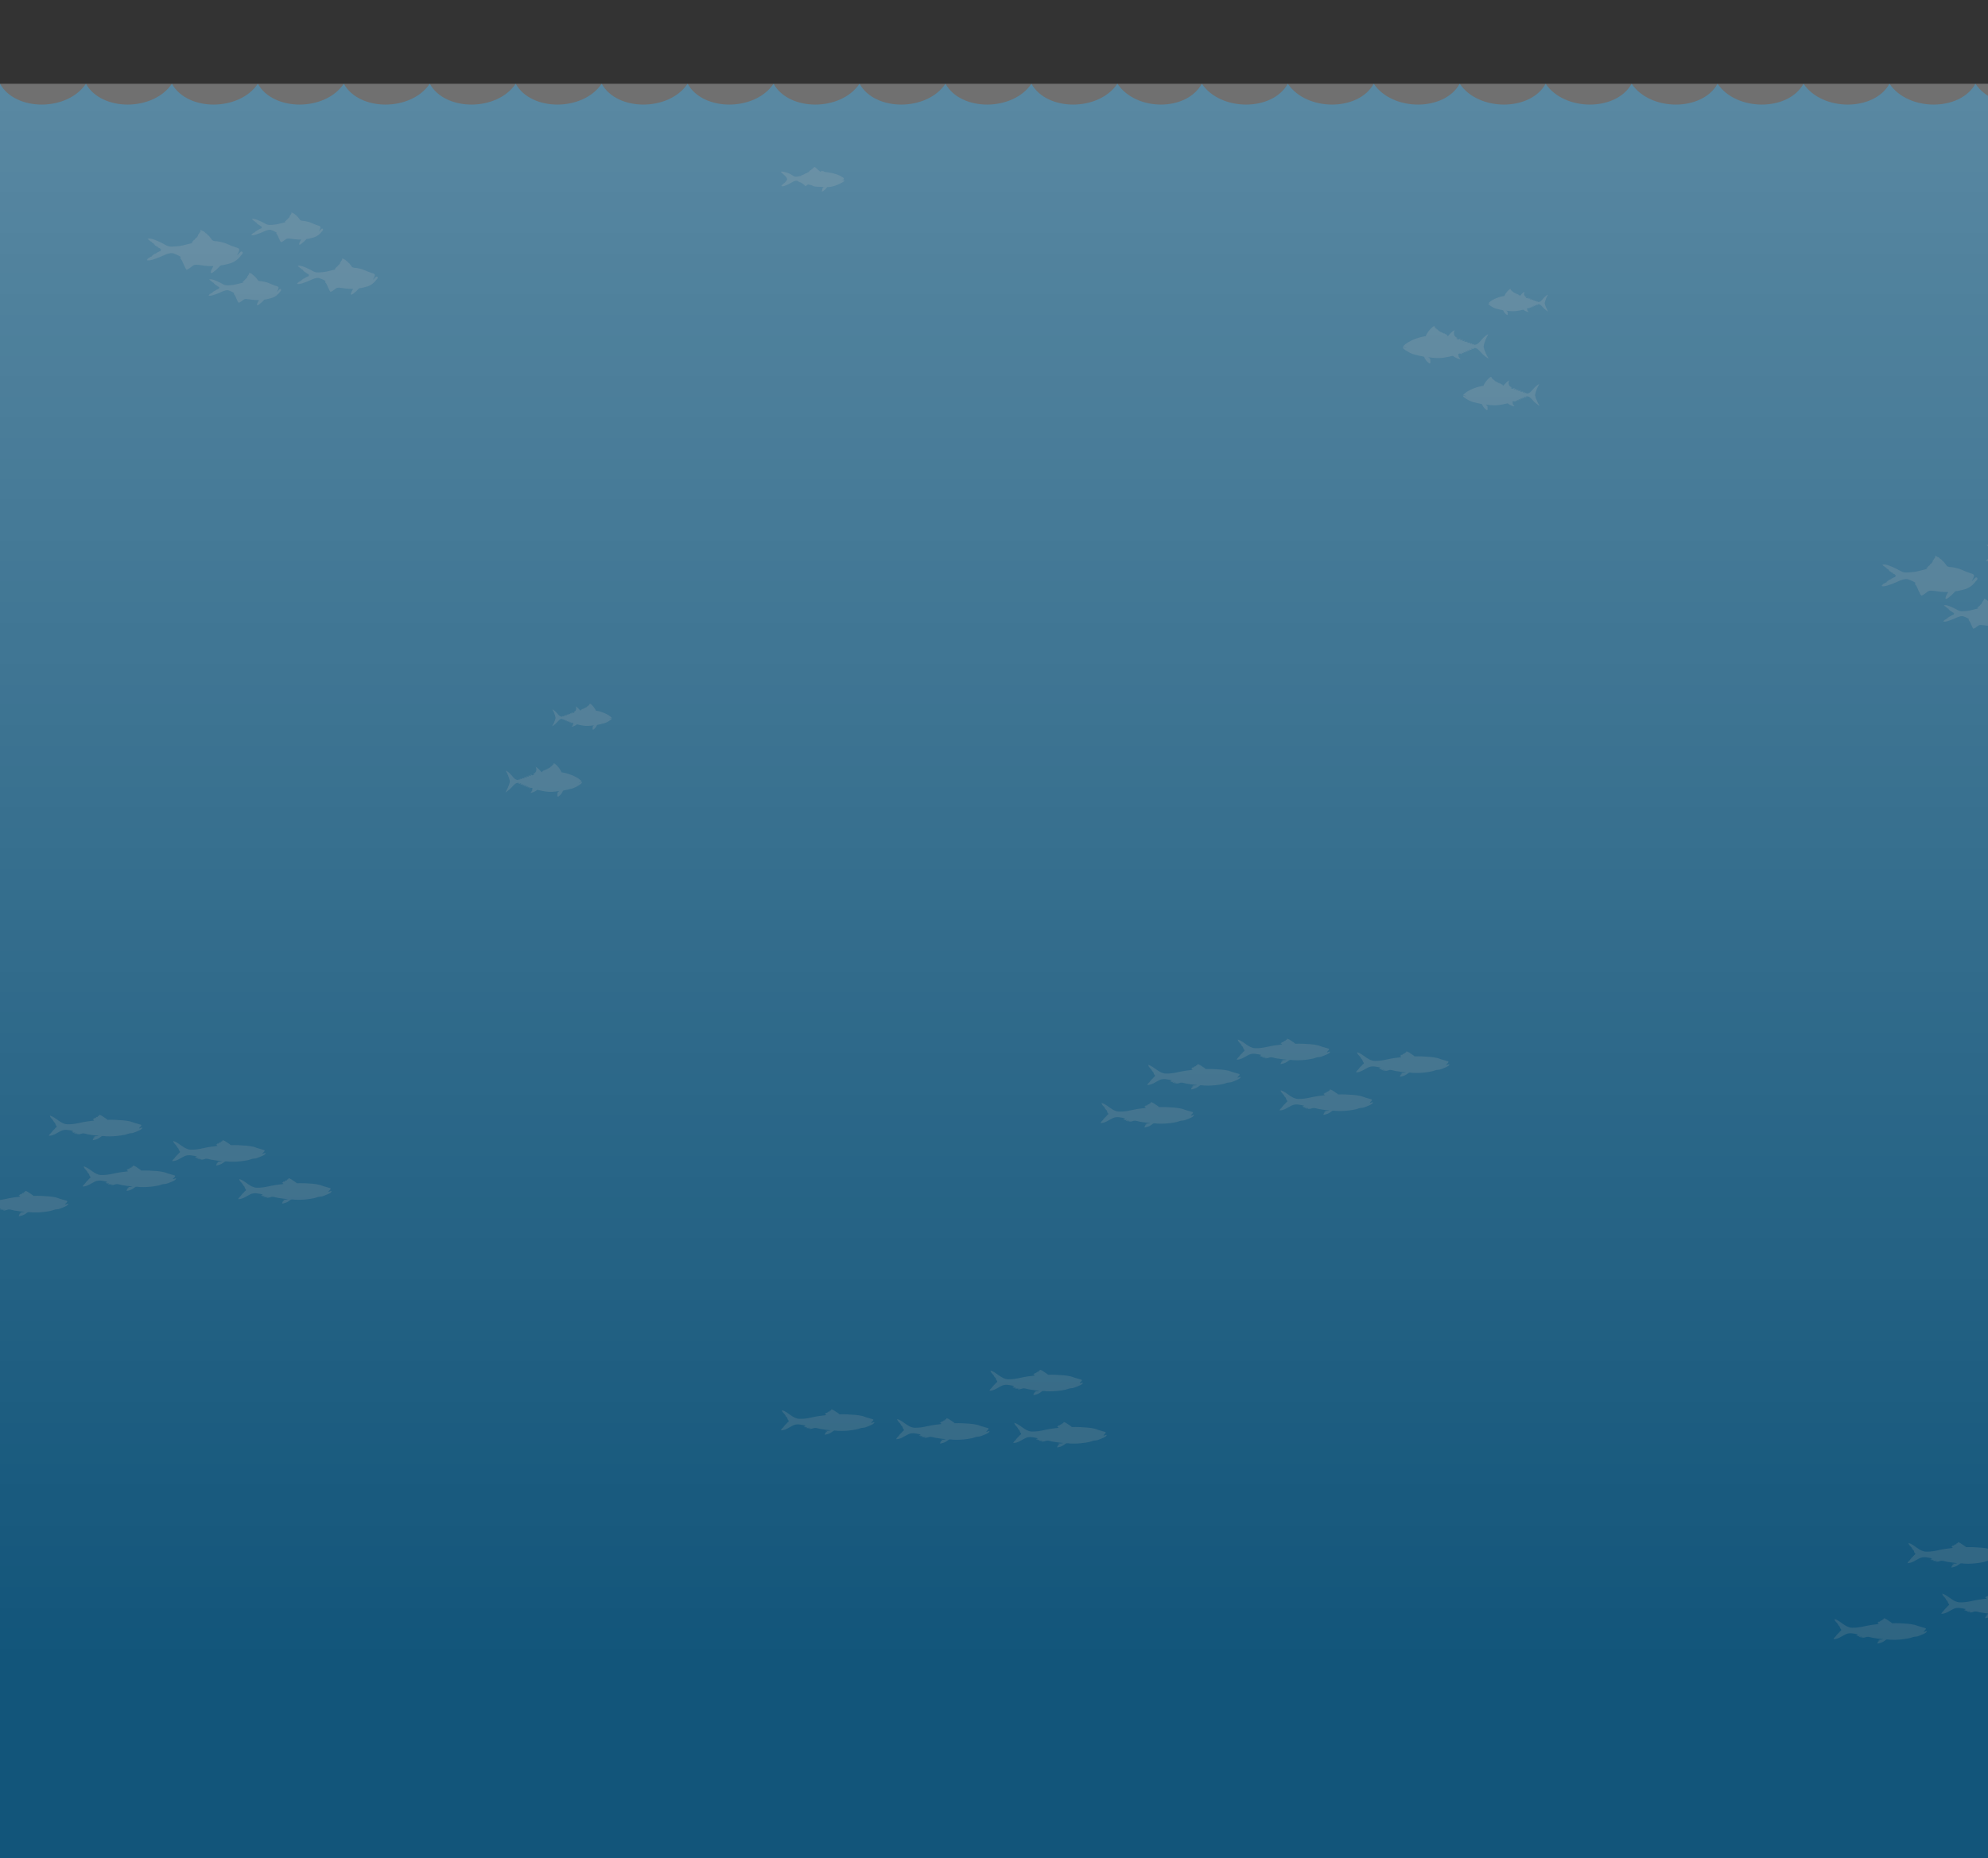 <?xml version="1.0" encoding="utf-8"?>
<!-- Generator: Adobe Illustrator 16.0.0, SVG Export Plug-In . SVG Version: 6.00 Build 0)  -->
<!DOCTYPE svg PUBLIC "-//W3C//DTD SVG 1.1//EN" "http://www.w3.org/Graphics/SVG/1.1/DTD/svg11.dtd">
<svg version="1.1" xmlns="http://www.w3.org/2000/svg" xmlns:xlink="http://www.w3.org/1999/xlink" x="0px" y="0px"
	 width="1309.253px" height="1224px" viewBox="0 0 1309.253 1224" enable-background="new 0 0 1309.253 1224" xml:space="preserve">
<rect x="0" y="0" width="1309.253" height="1224" fill="#333333" stroke="none"/>
<g id="Layer_1">
	<path fill="#12557A" d="M0,1224V55.165c10.144,18.284,44.224,18.284,56.607,0c10.144,18.284,44.223,18.284,56.607,0
		c10.144,18.284,44.225,18.284,56.607,0c10.144,18.284,44.224,18.284,56.607,0c10.144,18.284,44.224,18.284,56.607,0
		c10.144,18.284,44.223,18.284,56.607,0c10.145,18.284,44.225,18.284,56.607,0c10.144,18.284,44.226,18.284,56.608,0
		c10.145,18.284,44.225,18.284,56.608,0c10.144,18.284,44.223,18.284,56.606,0c10.144,18.284,44.226,18.284,56.605,0
		c10.146,18.284,44.227,18.284,56.61,0c10.143,18.284,44.223,18.284,56.606,0V1224H0z"/>
	<path fill="#12557A" d="M1470.792,1224V55.165c-10.144,18.284-44.224,18.284-56.607,0c-10.144,18.284-44.224,18.284-56.606,0
		c-10.145,18.284-44.225,18.284-56.607,0c-10.144,18.284-44.225,18.284-56.607,0c-10.145,18.284-44.224,18.284-56.607,0
		c-10.144,18.284-44.224,18.284-56.606,0c-10.145,18.284-44.225,18.284-56.607,0c-10.145,18.284-44.227,18.284-56.608,0
		c-10.145,18.284-44.225,18.284-56.608,0c-10.144,18.284-44.223,18.284-56.606,0c-10.144,18.284-44.226,18.284-56.605,0
		c-10.146,18.284-44.227,18.284-56.61,0c-10.143,18.284-43.224,18.284-55.607,0l-0.999,3.464V1224H1470.792z"/>
</g>
<g id="Layer_2">
	<path opacity="0.2" fill="#A1A1A1" d="M972.784,229.698c1.483,1.031,2.516,2.451,3.774,3.721c0.172,0.173,3.571,3.102,3.684,2.644
		c0.039-0.157-0.415-0.771-0.466-0.901c-0.11-0.294-0.386-0.668-0.601-0.901c0.073-0.291-0.386-0.821-0.456-1.098
		c-0.061-0.244-0.246-0.284-0.291-0.521c-0.03-0.149-0.061-0.374-0.13-0.524c-0.126-0.267-0.235-0.722-0.485-0.894
		c0.017-0.344-0.229-0.989-0.422-1.238c0.101-0.104,0.101-0.214,0.001-0.335c-0.208-0.328,0.06-0.279-0.083-0.465
		c-0.139-0.178-0.28-0.562-0.291-0.783c-0.013-0.297,0.304-0.616,0.136-0.932c0.023-0.372,0.297-0.536,0.297-0.919
		c0-0.32,0.248-0.644,0.222-0.983c0.109-0.124,0.474-0.947,0.431-1.095c0.176-0.201,0.252-0.625,0.235-0.876
		c0.339-0.216,0.479-0.882,0.658-1.237c0.154-0.305,0.283-0.689,0.497-0.946c0.087-0.104,0.602-0.971,0.566-1.1
		c-0.072-0.266-1.765,0.924-1.915,1.052c-0.89,0.759-1.707,1.61-2.485,2.483c-1.569,1.768-2.684,3.556-5.273,3.269
		c0.252-0.275,0.436-0.323,0.436-0.323c-0.237-0.133-0.505-0.175-0.76-0.07c-0.415,0.171-0.389,0.206-0.887,0.052
		c0.288-0.285,0.629-0.33,0.629-0.33c-0.283-0.164-0.567-0.286-0.873-0.133c-0.504,0.25-0.502,0.247-1.09,0.051
		c0.043-0.101,0.394-0.312,0.662-0.306c-0.292-0.323-0.671-0.379-1.078-0.278c-0.668,0.166-0.85,0.123-1.526-0.126
		c0.054-0.115,0.656-0.322,0.917-0.254c-0.286-0.337-0.77-0.383-1.169-0.3c-0.643,0.133-0.725,0.146-1.39-0.103
		c0.153-0.258,0.558-0.202,0.817-0.229c-0.262-0.307-0.641-0.39-1.021-0.284c-0.165,0.045-0.311,0.125-0.435,0.241
		c-0.257-0.096-0.52-0.176-0.775-0.272c0.081-0.137,0.448-0.293,0.812-0.25c-0.27-0.316-0.764-0.413-1.143-0.29
		c-0.575,0.187-0.618,0.207-1.235-0.006c0.064-0.135,0.573-0.391,0.955-0.313c-0.591-0.657-1.116-0.39-1.668,0.105
		c-0.551-0.175-1.075-0.446-1.634-0.596c0.35-0.155,0.698-0.311,1.048-0.465c-2.372-0.617-3.127-3.274-1.866-5.242
		c-1.957,0.975-2.961,2.32-4.551,4.016c-0.641-0.124-0.405-0.871-0.668-0.979c-0.255-0.104-0.123,0.463-0.448,0.038
		c-0.004-0.005-0.299-0.542-0.335-0.51c-0.627,0.559-0.479-0.522-0.853-0.356c-0.218,0.096-0.13,0.321-0.436,0.143
		c-0.095-0.056-0.334-0.562-0.343-0.559c-0.193,0.058-0.115,0.359-0.422,0.263c-0.329-0.104-0.086-0.383-0.194-0.578
		c-0.044-0.079-0.299,0.224-0.369,0.236c-0.408,0.073-0.171-0.464-0.32-0.572c-0.072-0.052-0.268,0.188-0.349,0.206
		c-0.445,0.1-0.255-0.375-0.368-0.575c-0.028-0.051-0.229,0.233-0.317,0.233c-0.395,0-0.205-0.372-0.327-0.552
		c-0.068-0.101-0.212,0.235-0.321,0.188c-0.267-0.112-0.106-0.454-0.244-0.578c-0.104-0.095-0.183,0.271-0.417-0.094
		c-0.021-0.035-0.11-0.458-0.154-0.467c-0.214-0.047-0.278,0.362-0.531,0.001c-0.046-0.064-0.039-0.542-0.054-0.537
		c-0.088,0.031-0.337,0.439-0.461,0.237c-0.046-0.074,0.137-0.535,0.018-0.529c-0.339,0.018-0.696,0.091-0.462-0.548
		c-0.684,0.225-0.137-0.557-0.359-0.745c-0.166-0.14-0.427,0.468-0.706,0.147c-1.605,1.217-3.012,2.714-4.083,4.424
		c-0.279,0.446-0.535,0.907-0.766,1.38c-0.119,0.243-0.23,0.488-0.334,0.738c-0.387,0.046-0.77,0.102-1.152,0.168
		c-1.188,0.203-2.36,0.49-3.513,0.841c-2.146,0.654-4.237,1.522-6.2,2.613c-0.843,0.468-1.727,0.958-2.446,1.607
		c-0.216,0.195-1.788,1.495-1.56,1.543c0.001-0.015,0.259,0.173,0.28,0.178c0.196,0.041,0.05,0.005,0.22,0.079
		c0.528,0.23,1.106,0.258,1.863,0.76c-0.223-0.15-2.504-0.585-2.514-0.574c-0.58,0.614,1.799,2.042,2.193,2.304
		c1.316,0.877,2.732,1.638,4.22,2.18c0.627,0.228,1.272,0.419,1.934,0.519c0.775,0.116,1.428,0.349,2.186,0.574
		c0.647,0.192,3.33,0.429,3.526,0.996c0.458,1.324,1.505,2.62,2.573,3.509c0.178,0.149,0.995,0.873,1.207,0.637
		c0.379-0.418,0.343-1.297,0.2-1.804c-0.085-0.303,0.089-0.562,0.02-0.861c-0.141-0.605-0.915-1.092-1.356-1.45
		c3.308,0.473,6.543,0.835,9.872,0.365c2.144-0.303,4.259-0.788,6.364-1.285c0.79,0.735,1.759,1.283,2.766,1.663
		c0.377,0.143,1.978,0.78,2.332,0.543c-0.142,0.094-1.263-1.418-1.359-1.662c-0.221-0.561,0.308-1.462-0.485-1.665
		c0.446-0.149,0.895-0.291,1.342-0.444c0.206-0.07,0.346,0.192,0.542,0.276c0.368,0.156,0.877,0.04,1.143-0.269
		c-0.163-0.057-0.891-0.157-0.962-0.281c0.581-0.231,0.548-0.218,1.066-0.014c0.359,0.142,0.855,0.018,1.112-0.28
		c-0.272,0.076-0.854-0.094-0.933-0.221c0.621-0.258,0.551-0.221,1.102,0.011c0.363,0.152,0.872,0.035,1.133-0.271
		c-0.319,0.059-0.893-0.157-0.961-0.281c0.637-0.271,0.603-0.262,1.166-0.031c0.365,0.149,0.865,0.028,1.128-0.275
		c-0.218,0.042-0.893-0.132-0.956-0.258c0.57-0.24,0.556-0.229,1.067-0.033c0.37,0.142,0.762-0.003,1.016-0.293
		c-0.203,0.065-0.734-0.103-0.812-0.192c0.572-0.23,0.533-0.188,1.042,0.013c0.359,0.143,0.858,0.021,1.115-0.279
		c-0.237,0.056-0.794-0.132-0.888-0.221c0.372-0.136,0.717-0.385,1.05-0.159c0.411,0.278,0.909,0.192,1.231-0.18
		c-0.374,0.088-0.723-0.047-0.807-0.159C970.562,229.252,971.829,229.032,972.784,229.698"/>
	<path opacity="0.2" fill="#A1A1A1" d="M1007.162,261.497c1.323,0.92,2.244,2.188,3.368,3.321c0.152,0.154,3.188,2.769,3.287,2.36
		c0.035-0.14-0.371-0.688-0.415-0.805c-0.1-0.263-0.345-0.596-0.536-0.804c0.065-0.259-0.345-0.733-0.407-0.979
		c-0.055-0.218-0.22-0.253-0.261-0.465c-0.026-0.133-0.054-0.334-0.115-0.468c-0.112-0.238-0.209-0.645-0.433-0.797
		c0.015-0.308-0.204-0.883-0.378-1.104c0.091-0.093,0.091-0.192,0.002-0.3c-0.187-0.292,0.053-0.249-0.074-0.415
		c-0.124-0.159-0.251-0.501-0.259-0.698c-0.013-0.265,0.27-0.55,0.12-0.832c0.021-0.332,0.265-0.478,0.265-0.82
		c0-0.286,0.223-0.574,0.198-0.877c0.099-0.11,0.423-0.845,0.385-0.978c0.157-0.179,0.225-0.558,0.209-0.782
		c0.304-0.193,0.428-0.787,0.588-1.104c0.139-0.271,0.253-0.615,0.444-0.844c0.077-0.092,0.537-0.867,0.506-0.982
		c-0.065-0.236-1.575,0.824-1.71,0.939c-0.794,0.677-1.523,1.437-2.218,2.217c-1.4,1.577-2.396,3.173-4.707,2.917
		c0.226-0.246,0.39-0.288,0.39-0.288c-0.212-0.119-0.451-0.156-0.679-0.062c-0.37,0.153-0.348,0.183-0.791,0.046
		c0.257-0.254,0.562-0.294,0.562-0.294c-0.253-0.146-0.507-0.256-0.78-0.12c-0.45,0.224-0.447,0.22-0.972,0.045
		c0.038-0.09,0.352-0.278,0.59-0.272c-0.26-0.289-0.599-0.339-0.962-0.249c-0.596,0.148-0.758,0.109-1.362-0.113
		c0.049-0.102,0.586-0.288,0.818-0.226c-0.255-0.301-0.688-0.342-1.043-0.268c-0.573,0.118-0.646,0.13-1.241-0.092
		c0.138-0.23,0.499-0.18,0.73-0.204c-0.234-0.274-0.572-0.348-0.911-0.254c-0.146,0.04-0.275,0.112-0.388,0.215
		c-0.229-0.086-0.463-0.157-0.692-0.243c0.074-0.123,0.399-0.262,0.726-0.223c-0.24-0.282-0.682-0.368-1.02-0.259
		c-0.513,0.167-0.552,0.185-1.103-0.006c0.058-0.121,0.511-0.348,0.852-0.279c-0.526-0.586-0.995-0.348-1.488,0.095
		c-0.49-0.157-0.959-0.398-1.458-0.533c0.312-0.138,0.623-0.277,0.935-0.416c-2.115-0.55-2.79-2.922-1.664-4.678
		c-1.747,0.869-2.643,2.07-4.062,3.584c-0.571-0.11-0.361-0.777-0.596-0.874c-0.228-0.093-0.109,0.414-0.401,0.034
		c-0.002-0.005-0.266-0.483-0.297-0.456c-0.561,0.5-0.429-0.466-0.762-0.317c-0.194,0.085-0.116,0.286-0.389,0.126
		c-0.085-0.049-0.297-0.5-0.307-0.498c-0.172,0.051-0.103,0.321-0.376,0.234c-0.293-0.093-0.076-0.342-0.174-0.515
		c-0.039-0.07-0.267,0.2-0.329,0.21c-0.363,0.065-0.152-0.414-0.285-0.51c-0.064-0.046-0.239,0.168-0.312,0.184
		c-0.397,0.089-0.228-0.334-0.328-0.513c-0.025-0.045-0.205,0.208-0.283,0.208c-0.352,0-0.184-0.333-0.293-0.493
		c-0.06-0.09-0.188,0.21-0.287,0.167c-0.236-0.1-0.095-0.405-0.217-0.516c-0.093-0.085-0.162,0.242-0.373-0.084
		c-0.02-0.031-0.098-0.409-0.137-0.417c-0.19-0.042-0.249,0.324-0.475,0.001c-0.04-0.057-0.034-0.483-0.048-0.479
		c-0.078,0.027-0.302,0.393-0.411,0.212c-0.04-0.067,0.122-0.478,0.015-0.473c-0.302,0.016-0.621,0.081-0.411-0.489
		c-0.611,0.201-0.122-0.498-0.321-0.665c-0.147-0.125-0.379,0.417-0.629,0.131c-1.435,1.086-2.688,2.422-3.645,3.949
		c-0.25,0.398-0.478,0.809-0.685,1.231c-0.105,0.217-0.205,0.437-0.298,0.658c-0.345,0.042-0.688,0.092-1.027,0.15
		c-1.06,0.18-2.107,0.438-3.136,0.751c-1.916,0.583-3.782,1.358-5.533,2.332c-0.753,0.417-1.541,0.855-2.184,1.435
		c-0.192,0.174-1.596,1.334-1.393,1.377c0.001-0.014,0.231,0.155,0.251,0.159c0.175,0.037,0.045,0.004,0.195,0.07
		c0.473,0.205,0.988,0.23,1.664,0.678c-0.199-0.134-2.234-0.522-2.244-0.512c-0.518,0.548,1.605,1.822,1.959,2.056
		c1.174,0.782,2.438,1.461,3.765,1.945c0.56,0.204,1.136,0.374,1.725,0.463c0.693,0.104,1.276,0.312,1.952,0.512
		c0.578,0.172,2.972,0.383,3.147,0.889c0.408,1.182,1.344,2.338,2.297,3.132c0.158,0.132,0.888,0.778,1.077,0.568
		c0.338-0.373,0.305-1.157,0.178-1.61c-0.075-0.27,0.079-0.501,0.018-0.768c-0.125-0.54-0.816-0.975-1.211-1.294
		c2.952,0.422,5.84,0.746,8.811,0.326c1.914-0.271,3.802-0.704,5.68-1.147c0.706,0.657,1.57,1.146,2.469,1.485
		c0.337,0.126,1.766,0.695,2.082,0.484c-0.127,0.085-1.127-1.266-1.213-1.482c-0.198-0.501,0.274-1.305-0.435-1.486
		c0.398-0.132,0.8-0.259,1.197-0.396c0.185-0.062,0.31,0.171,0.485,0.246c0.328,0.14,0.782,0.036,1.019-0.24
		c-0.145-0.051-0.793-0.14-0.858-0.25c0.519-0.207,0.49-0.194,0.952-0.013c0.321,0.127,0.764,0.016,0.993-0.25
		c-0.243,0.068-0.763-0.083-0.833-0.197c0.555-0.229,0.492-0.197,0.983,0.009c0.324,0.136,0.778,0.032,1.012-0.242
		c-0.285,0.053-0.798-0.14-0.857-0.25c0.567-0.243,0.536-0.234,1.04-0.028c0.325,0.133,0.771,0.025,1.006-0.246
		c-0.193,0.038-0.796-0.118-0.854-0.229c0.51-0.215,0.497-0.205,0.954-0.031c0.33,0.127,0.68-0.002,0.906-0.262
		c-0.182,0.059-0.656-0.091-0.726-0.171c0.512-0.205,0.477-0.167,0.93,0.012c0.321,0.127,0.768,0.019,0.996-0.249
		c-0.212,0.049-0.709-0.119-0.792-0.197c0.332-0.122,0.64-0.344,0.938-0.142c0.366,0.248,0.811,0.17,1.098-0.161
		c-0.333,0.079-0.645-0.042-0.719-0.142C1005.178,261.1,1006.309,260.904,1007.162,261.497"/>
	<path opacity="0.2" fill="#A1A1A1" d="M1014.335,200.712c1.032,0.718,1.749,1.707,2.627,2.591c0.119,0.12,2.486,2.16,2.564,1.841
		c0.027-0.11-0.288-0.537-0.324-0.628c-0.077-0.205-0.268-0.465-0.418-0.627c0.052-0.202-0.269-0.571-0.317-0.764
		c-0.043-0.17-0.171-0.198-0.202-0.363c-0.021-0.104-0.042-0.261-0.091-0.365c-0.087-0.187-0.163-0.503-0.339-0.623
		c0.013-0.24-0.157-0.689-0.292-0.862c0.069-0.073,0.069-0.15,0-0.234c-0.144-0.228,0.041-0.194-0.058-0.323
		c-0.097-0.125-0.195-0.392-0.202-0.545c-0.01-0.207,0.211-0.429,0.093-0.648c0.018-0.26,0.208-0.374,0.208-0.64
		c0-0.223,0.174-0.449,0.154-0.685c0.077-0.086,0.329-0.66,0.3-0.763c0.122-0.139,0.176-0.435,0.163-0.61
		c0.236-0.15,0.334-0.614,0.46-0.861c0.107-0.212,0.195-0.479,0.346-0.659c0.061-0.072,0.419-0.676,0.395-0.765
		c-0.051-0.186-1.229,0.643-1.334,0.732c-0.62,0.528-1.188,1.121-1.73,1.729c-1.094,1.23-1.868,2.476-3.672,2.276
		c0.175-0.192,0.303-0.225,0.303-0.225c-0.165-0.092-0.352-0.122-0.529-0.049c-0.289,0.119-0.271,0.143-0.617,0.036
		c0.199-0.198,0.438-0.229,0.438-0.229c-0.197-0.114-0.395-0.199-0.607-0.093c-0.351,0.174-0.349,0.172-0.759,0.036
		c0.03-0.07,0.274-0.218,0.462-0.213c-0.204-0.225-0.468-0.265-0.752-0.194c-0.464,0.116-0.592,0.085-1.063-0.087
		c0.038-0.08,0.458-0.225,0.64-0.176c-0.199-0.235-0.537-0.267-0.813-0.21c-0.448,0.093-0.504,0.102-0.969-0.071
		c0.107-0.18,0.39-0.141,0.569-0.159c-0.184-0.214-0.445-0.272-0.709-0.198c-0.116,0.031-0.218,0.086-0.304,0.167
		c-0.18-0.067-0.362-0.123-0.541-0.19c0.059-0.095,0.312-0.205,0.566-0.173c-0.187-0.22-0.531-0.288-0.795-0.202
		c-0.401,0.13-0.431,0.144-0.861-0.004c0.046-0.094,0.4-0.272,0.666-0.218c-0.411-0.458-0.776-0.271-1.161,0.073
		c-0.384-0.122-0.749-0.31-1.139-0.415c0.243-0.108,0.486-0.216,0.729-0.324c-1.649-0.429-2.175-2.279-1.298-3.649
		c-1.363,0.678-2.061,1.615-3.17,2.796c-0.444-0.085-0.281-0.606-0.464-0.681c-0.178-0.073-0.085,0.322-0.313,0.026
		c-0.001-0.003-0.207-0.377-0.232-0.354c-0.437,0.389-0.334-0.364-0.594-0.248c-0.15,0.067-0.09,0.224-0.302,0.099
		c-0.067-0.039-0.233-0.391-0.24-0.389c-0.134,0.041-0.079,0.25-0.294,0.184c-0.228-0.073-0.06-0.267-0.135-0.402
		c-0.03-0.055-0.208,0.155-0.258,0.164c-0.284,0.051-0.117-0.323-0.222-0.398c-0.05-0.036-0.188,0.131-0.243,0.143
		c-0.311,0.069-0.178-0.261-0.256-0.4c-0.02-0.036-0.159,0.162-0.222,0.162c-0.274,0-0.144-0.259-0.229-0.385
		c-0.048-0.07-0.146,0.164-0.224,0.131c-0.186-0.079-0.074-0.317-0.169-0.402c-0.073-0.067-0.127,0.188-0.29-0.066
		c-0.017-0.024-0.077-0.319-0.108-0.326c-0.149-0.032-0.193,0.252-0.369,0.001c-0.032-0.044-0.028-0.377-0.038-0.374
		c-0.062,0.021-0.234,0.306-0.321,0.165c-0.032-0.052,0.095-0.373,0.013-0.368c-0.236,0.012-0.485,0.063-0.32-0.382
		c-0.478,0.156-0.097-0.388-0.252-0.519c-0.115-0.098-0.296,0.326-0.492,0.103c-1.117,0.848-2.096,1.891-2.843,3.081
		c-0.194,0.311-0.373,0.631-0.532,0.96c-0.083,0.169-0.161,0.34-0.233,0.514c-0.27,0.032-0.536,0.071-0.802,0.117
		c-0.827,0.141-1.644,0.342-2.446,0.585c-1.494,0.456-2.951,1.06-4.317,1.82c-0.587,0.326-1.202,0.667-1.703,1.12
		c-0.15,0.136-1.245,1.041-1.086,1.074c0.001-0.01,0.18,0.121,0.194,0.124c0.137,0.029,0.036,0.003,0.153,0.055
		c0.369,0.16,0.771,0.18,1.298,0.529c-0.154-0.104-1.744-0.408-1.75-0.4c-0.404,0.428,1.252,1.421,1.526,1.604
		c0.917,0.61,1.903,1.14,2.938,1.518c0.438,0.16,0.887,0.292,1.347,0.361c0.54,0.081,0.994,0.243,1.521,0.399
		c0.452,0.134,2.318,0.299,2.456,0.694c0.318,0.922,1.048,1.824,1.792,2.443c0.124,0.103,0.693,0.607,0.84,0.443
		c0.264-0.292,0.239-0.903,0.141-1.257c-0.06-0.21,0.062-0.391,0.013-0.599c-0.099-0.421-0.637-0.761-0.944-1.01
		c2.303,0.33,4.556,0.582,6.875,0.255c1.491-0.211,2.966-0.549,4.432-0.895c0.549,0.512,1.224,0.894,1.925,1.158
		c0.262,0.099,1.376,0.543,1.624,0.378c-0.099,0.066-0.88-0.987-0.947-1.156c-0.152-0.392,0.216-1.019-0.339-1.16
		c0.312-0.104,0.624-0.202,0.935-0.309c0.145-0.049,0.241,0.133,0.378,0.191c0.257,0.109,0.612,0.028,0.797-0.188
		c-0.115-0.04-0.621-0.109-0.671-0.195c0.404-0.161,0.384-0.152,0.744-0.01c0.25,0.098,0.595,0.013,0.773-0.195
		c-0.19,0.053-0.595-0.065-0.649-0.154c0.433-0.18,0.384-0.154,0.768,0.007c0.253,0.106,0.606,0.024,0.789-0.189
		c-0.224,0.042-0.623-0.108-0.67-0.195c0.443-0.188,0.419-0.182,0.812-0.021c0.254,0.104,0.604,0.019,0.786-0.192
		c-0.152,0.029-0.622-0.092-0.667-0.18c0.398-0.167,0.388-0.16,0.745-0.023c0.258,0.099,0.53-0.001,0.706-0.204
		c-0.14,0.045-0.511-0.071-0.566-0.134c0.4-0.16,0.373-0.131,0.728,0.009c0.25,0.1,0.597,0.015,0.776-0.194
		c-0.164,0.039-0.553-0.092-0.618-0.153c0.258-0.095,0.499-0.269,0.73-0.111c0.287,0.193,0.633,0.134,0.857-0.125
		c-0.26,0.062-0.504-0.033-0.56-0.111C1012.786,200.402,1013.668,200.249,1014.335,200.712"/>
	<path opacity="0.2" fill="#A1A1A1" d="M97.282,170.78c-0.571-0.182,0.4-0.502,0.512-0.541c-0.568-0.201,0.551-0.463,0.677-0.499
		c-0.236-0.191,1.415-0.818,1.526-0.856c-0.096-0.398-0.283-0.343,0.475-0.467c0.042-0.228-0.271-0.18,0.095-0.244
		c-0.373-0.148,0.747-0.386,0.771-0.392c-0.053-0.037-0.162-0.063-0.197-0.121c-0.059-0.095,0.655-0.205,0.62-0.198
		c-0.011-0.065-0.133-0.072-0.164-0.127c-0.061-0.111,0.871-0.225,0.865-0.224c-0.063-0.311,0.387-0.306,0.628-0.353
		c-0.086-0.432,0.42-0.377,0.822-0.434c-0.023-0.007-0.233-0.042-0.232-0.108c0.003-0.172,1.087-0.288,1.175-0.304
		c0.014,0.001-0.345,0.006-0.342-0.069c0.011-0.31,1.266-0.245,1.377-0.551c-0.657-0.073,0.062-0.42,0.312-0.436
		c-0.104,0.011-0.444-0.006-0.5-0.113c-0.065-0.127,0.608-0.272,0.537-0.253c-0.13-0.011-0.244-0.055-0.342-0.131
		c0.095-0.058,0.197-0.099,0.307-0.123c-0.533-0.06-1.536-0.518-0.372-0.561c-0.135-0.009-2.075-0.432-1.182-0.554
		c-0.744,0.049-1.303-0.446-0.216-0.39c-0.376-0.123-1.839-0.364-1.607-0.833c-0.086-0.015-0.722-0.073-0.776-0.229
		c-0.026-0.077,0.207-0.112,0.236-0.167c-0.024-0.005-0.566-0.08-0.604-0.192c-0.022-0.066,0.291-0.146,0.328-0.165
		c-0.057-0.015-1.17-0.326-0.606-0.468c-0.406-0.085-0.146-0.099-0.067-0.267c-0.185-0.038-1.838-0.723-1.344-1.013
		c-0.242-0.132-1.899-0.89-1.402-1.045c-0.095-0.04-0.927-0.3-0.86-0.486c0.051-0.03,0.103-0.06,0.154-0.09
		c-1.651-0.667,0.562-0.685,1.168-0.586c1.69,0.273,3.349,0.975,4.919,1.638c1.172,0.496,2.312,1.06,3.435,1.657
		c1.188,0.629,2.396,1.437,3.708,1.769c1.45,0.366,3.138,0.162,4.611,0.067c1.391-0.088,2.775-0.262,4.139-0.553
		c2.449-0.523,4.838-1.275,7.294-1.786c-0.602-0.038-1.085-0.139-0.971-0.385c0.45-0.239,0.87-0.57,1.137-1.011
		c0.106-0.174,0.099-0.351,0.286-0.417c0.366-0.128,0.715-0.363,0.911-0.705c0.178-0.31,0.043-0.439,0.385-0.588
		c0.259-0.112,0.508-0.28,0.696-0.493c0.126-0.135,0.206-0.292,0.24-0.473c0.271-0.058,0.427-0.268,0.495-0.522
		c0.069-0.259,0.062-0.534,0.059-0.799c0.25-0.049,0.38-0.251,0.487-0.462c0.481-0.952,1.553-1.526,1.115-2.812
		c0.322,0.063,1.946,1.179,2.026,1.125c0.037-0.025-0.026-0.25-0.041-0.261c0.567,0.433,1.025,0.988,1.552,1.466
		c0.101,0.093,0.146,0.082,0.133-0.035c0-0.125,0.569,0.466,0.557,0.454c0.37,0.355,0.712,0.896,1.128,1.188
		c0.044,0.031,0.003-0.132,0.02-0.116c0.877,0.877,1.453,1.957,2.249,2.884c0.821,0.959,2.448,0.769,3.624,0.951
		c1.553,0.242,3.091,0.583,4.59,1.057c1.686,0.535,3.227,1.356,4.866,2c0.562,0.221,1.196,0.33,1.734,0.6
		c0.887,0.447,2.272,0.46,2.925,1.289c0.534,0.466-0.028,1.692-0.225,2.193c-0.107,0.273-1,1.735-0.863,1.991
		c-0.038-0.07,1.981-2.065,2.199-2.241c0.529-0.429,1.181-0.136,1.351,0.533c0.181,0.711-0.939,1.545-1.32,2.099
		c-1.482,2.158-4.117,4.102-6.647,4.888c-1.103,0.343-2.228,0.625-3.354,0.879c-0.56,0.127-1.123,0.243-1.688,0.349
		c-0.501,0.094-1.415,0.063-1.763,0.438c-1.265,1.36-2.594,2.703-4.098,3.802c-0.46,0.334-1.264,1.03-1.874,0.969
		c-0.513-0.05-0.217-1.016-0.051-1.316c0.223-0.401-0.002-0.243,0.097-0.611c0.068-0.187,0.195-0.319,0.383-0.4
		c-0.125-0.085-0.018-0.3,0.039-0.381c0.203-0.292,0.371-0.634,0.521-0.958c0.163-0.348,0.385-0.487,0.565-0.861
		c-1.989,0.058-3.977-0.053-5.952-0.274c-1.69-0.191-3.384-0.571-5.084-0.629c-1.266-0.044-1.951,0.096-2.894,0.883
		c-1.188,0.989-2.458,1.934-3.932,2.447c0.034-0.591-0.479-0.699-0.699-1.121c-0.195-0.377-0.237-0.717-0.448-1.081
		c-0.538-0.926-0.939-1.953-1.32-2.902c-0.38-0.947-0.827-1.672-1.501-2.435c-0.517-0.583,0.837-0.57-0.184-1.231
		c-0.916-0.593-1.907-1.104-2.939-1.459c-0.65-0.224-1.331-0.624-2.008-0.741c-0.686-0.118-1.489,0.009-2.174,0.142
		c-1.709,0.332-3.365,1.187-4.955,1.873c-1.943,0.839-3.905,1.613-5.929,2.234c-1.064,0.326-2.204,0.597-3.326,0.474
		C96.481,171.379,96.587,171.023,97.282,170.78"/>
	<path opacity="0.2" fill="#A1A1A1" d="M137.826,194.253c-0.432-0.138,0.304-0.38,0.388-0.41c-0.43-0.152,0.417-0.351,0.512-0.377
		c-0.179-0.145,1.07-0.62,1.155-0.648c-0.072-0.301-0.214-0.26,0.36-0.353c0.032-0.173-0.205-0.137,0.072-0.186
		c-0.282-0.112,0.564-0.292,0.583-0.296c-0.04-0.028-0.122-0.048-0.148-0.091c-0.044-0.072,0.497-0.155,0.469-0.15
		c-0.008-0.049-0.101-0.054-0.124-0.096c-0.046-0.083,0.659-0.17,0.654-0.169c-0.047-0.235,0.293-0.232,0.476-0.268
		c-0.065-0.327,0.318-0.285,0.623-0.328c-0.017-0.005-0.176-0.032-0.176-0.082c0.003-0.131,0.822-0.218,0.89-0.23
		c0.011,0-0.261,0.005-0.259-0.053c0.008-0.234,0.958-0.185,1.042-0.417c-0.497-0.056,0.046-0.318,0.237-0.33
		c-0.079,0.008-0.337-0.005-0.378-0.085c-0.049-0.097,0.46-0.207,0.406-0.192c-0.098-0.009-0.185-0.042-0.259-0.1
		c0.072-0.043,0.149-0.075,0.232-0.093c-0.403-0.045-1.162-0.392-0.282-0.424c-0.102-0.007-1.57-0.327-0.894-0.418
		c-0.563,0.037-0.986-0.338-0.164-0.296c-0.285-0.093-1.392-0.275-1.216-0.631c-0.065-0.012-0.547-0.055-0.587-0.174
		c-0.02-0.058,0.156-0.084,0.178-0.126c-0.018-0.004-0.429-0.061-0.457-0.146c-0.017-0.05,0.22-0.11,0.248-0.125
		c-0.043-0.011-0.886-0.247-0.459-0.354c-0.307-0.064-0.11-0.075-0.051-0.203c-0.14-0.028-1.391-0.547-1.016-0.766
		c-0.184-0.101-1.438-0.674-1.062-0.792c-0.072-0.03-0.702-0.227-0.651-0.368c0.039-0.023,0.078-0.046,0.117-0.068
		c-1.249-0.505,0.425-0.518,0.884-0.444c1.278,0.207,2.534,0.739,3.722,1.24c0.888,0.375,1.749,0.802,2.6,1.254
		c0.898,0.476,1.813,1.086,2.806,1.338c1.097,0.277,2.374,0.122,3.488,0.051c1.053-0.067,2.101-0.198,3.133-0.418
		c1.853-0.396,3.661-0.965,5.519-1.351c-0.455-0.029-0.821-0.105-0.734-0.291c0.34-0.181,0.658-0.432,0.86-0.765
		c0.081-0.132,0.075-0.266,0.216-0.315c0.277-0.097,0.541-0.274,0.689-0.534c0.134-0.235,0.032-0.333,0.291-0.445
		c0.197-0.085,0.384-0.212,0.526-0.373c0.095-0.102,0.155-0.221,0.182-0.358c0.205-0.043,0.323-0.203,0.374-0.395
		c0.052-0.196,0.047-0.403,0.044-0.604c0.189-0.038,0.288-0.19,0.369-0.35c0.364-0.72,1.175-1.154,0.844-2.127
		c0.245,0.048,1.473,0.892,1.533,0.851c0.028-0.019-0.02-0.189-0.031-0.197c0.429,0.328,0.776,0.748,1.174,1.109
		c0.076,0.071,0.11,0.062,0.101-0.025c0-0.094,0.431,0.353,0.421,0.343c0.28,0.269,0.539,0.678,0.854,0.899
		c0.033,0.023,0.003-0.1,0.015-0.087c0.663,0.664,1.1,1.48,1.701,2.183c0.622,0.726,1.853,0.581,2.743,0.719
		c1.175,0.182,2.339,0.44,3.474,0.799c1.275,0.405,2.442,1.026,3.682,1.514c0.425,0.167,0.905,0.25,1.312,0.454
		c0.671,0.338,1.72,0.348,2.214,0.975c0.404,0.353-0.021,1.281-0.169,1.66c-0.081,0.207-0.757,1.312-0.654,1.506
		c-0.029-0.053,1.5-1.562,1.664-1.696c0.4-0.325,0.894-0.104,1.023,0.403c0.137,0.539-0.711,1.169-0.999,1.588
		c-1.121,1.633-3.116,3.104-5.03,3.699c-0.834,0.26-1.686,0.473-2.538,0.666c-0.424,0.097-0.851,0.184-1.278,0.264
		c-0.379,0.071-1.07,0.047-1.333,0.331c-0.958,1.029-1.964,2.046-3.102,2.877c-0.348,0.253-0.956,0.78-1.418,0.733
		c-0.388-0.038-0.164-0.769-0.038-0.996c0.168-0.304-0.001-0.184,0.073-0.463c0.052-0.141,0.148-0.241,0.29-0.302
		c-0.095-0.065-0.014-0.227,0.029-0.289c0.153-0.221,0.28-0.48,0.395-0.725c0.124-0.264,0.292-0.368,0.427-0.652
		c-1.504,0.044-3.009-0.04-4.504-0.208c-1.279-0.144-2.561-0.432-3.848-0.476c-0.958-0.034-1.477,0.073-2.189,0.668
		c-0.899,0.749-1.86,1.464-2.975,1.852c0.025-0.447-0.363-0.529-0.529-0.848c-0.148-0.286-0.18-0.543-0.339-0.818
		c-0.407-0.701-0.71-1.478-0.999-2.196c-0.288-0.717-0.625-1.266-1.136-1.842c-0.391-0.442,0.634-0.431-0.139-0.931
		c-0.693-0.45-1.443-0.836-2.225-1.105c-0.492-0.17-1.007-0.472-1.52-0.56c-0.52-0.089-1.128,0.006-1.645,0.107
		c-1.293,0.251-2.546,0.898-3.75,1.418c-1.47,0.635-2.955,1.22-4.487,1.69c-0.806,0.247-1.667,0.451-2.517,0.358
		C137.22,194.707,137.299,194.437,137.826,194.253"/>
	<path opacity="0.2" fill="#A1A1A1" d="M196.131,186.485c-0.481-0.154,0.337-0.423,0.431-0.456c-0.479-0.169,0.463-0.39,0.569-0.419
		c-0.199-0.162,1.19-0.689,1.284-0.721c-0.081-0.335-0.238-0.289,0.4-0.393c0.036-0.191-0.228-0.151,0.08-0.206
		c-0.313-0.125,0.628-0.325,0.649-0.33c-0.044-0.031-0.136-0.053-0.165-0.102c-0.049-0.08,0.551-0.172,0.521-0.167
		c-0.009-0.055-0.112-0.06-0.137-0.107c-0.051-0.094,0.732-0.189,0.728-0.189c-0.054-0.261,0.325-0.257,0.528-0.297
		c-0.072-0.363,0.354-0.317,0.692-0.365c-0.019-0.005-0.196-0.036-0.195-0.091c0.003-0.146,0.915-0.243,0.989-0.255
		c0.011,0-0.291,0.004-0.289-0.059c0.009-0.261,1.065-0.206,1.158-0.464c-0.553-0.062,0.052-0.354,0.264-0.366
		c-0.087,0.009-0.374-0.005-0.421-0.095c-0.055-0.107,0.512-0.229,0.451-0.213c-0.108-0.009-0.205-0.046-0.288-0.111
		c0.08-0.048,0.167-0.083,0.259-0.104c-0.449-0.05-1.292-0.436-0.313-0.472c-0.114-0.008-1.746-0.363-0.995-0.466
		c-0.625,0.042-1.096-0.375-0.182-0.329c-0.317-0.104-1.547-0.306-1.353-0.701c-0.073-0.013-0.608-0.062-0.653-0.193
		c-0.022-0.065,0.174-0.094,0.198-0.14c-0.02-0.004-0.477-0.068-0.507-0.162c-0.019-0.056,0.244-0.122,0.275-0.139
		c-0.048-0.012-0.984-0.274-0.511-0.394c-0.341-0.071-0.122-0.083-0.056-0.225c-0.155-0.031-1.546-0.607-1.13-0.852
		c-0.204-0.111-1.599-0.749-1.18-0.879c-0.08-0.033-0.78-0.252-0.724-0.409c0.043-0.025,0.087-0.051,0.13-0.077
		c-1.389-0.561,0.472-0.576,0.983-0.493c1.422,0.23,2.817,0.821,4.139,1.379c0.986,0.417,1.944,0.891,2.89,1.394
		c0.999,0.529,2.016,1.208,3.12,1.488c1.22,0.309,2.64,0.136,3.879,0.058c1.17-0.075,2.335-0.221,3.482-0.465
		c2.061-0.441,4.071-1.073,6.137-1.502c-0.506-0.033-0.912-0.117-0.817-0.324c0.378-0.201,0.732-0.48,0.957-0.851
		c0.09-0.147,0.083-0.296,0.241-0.351c0.308-0.108,0.602-0.305,0.767-0.594c0.149-0.261,0.036-0.369,0.324-0.494
		c0.218-0.095,0.426-0.236,0.584-0.415c0.106-0.113,0.173-0.246,0.203-0.398c0.227-0.048,0.359-0.225,0.416-0.439
		c0.059-0.219,0.052-0.449,0.05-0.672c0.21-0.042,0.32-0.211,0.41-0.389c0.405-0.8,1.307-1.283,0.938-2.366
		c0.271,0.054,1.637,0.992,1.704,0.947c0.031-0.022-0.021-0.21-0.034-0.22c0.478,0.365,0.863,0.832,1.306,1.233
		c0.085,0.079,0.123,0.069,0.112-0.029c0-0.105,0.479,0.393,0.468,0.381c0.312,0.299,0.6,0.754,0.949,1
		c0.037,0.026,0.003-0.111,0.017-0.098c0.738,0.739,1.223,1.646,1.892,2.427c0.691,0.807,2.06,0.646,3.049,0.8
		c1.306,0.203,2.601,0.49,3.862,0.889c1.418,0.45,2.715,1.142,4.094,1.684c0.472,0.185,1.006,0.277,1.459,0.505
		c0.746,0.376,1.912,0.387,2.461,1.083c0.449,0.393-0.024,1.424-0.189,1.846c-0.09,0.229-0.842,1.46-0.727,1.675
		c-0.031-0.059,1.668-1.737,1.85-1.885c0.445-0.361,0.994-0.115,1.137,0.448c0.152,0.599-0.79,1.3-1.11,1.767
		c-1.247,1.815-3.464,3.451-5.593,4.112c-0.928,0.29-1.874,0.527-2.821,0.741c-0.472,0.107-0.945,0.204-1.42,0.293
		c-0.422,0.079-1.19,0.053-1.483,0.368c-1.065,1.145-2.183,2.275-3.448,3.199c-0.387,0.282-1.063,0.867-1.576,0.816
		c-0.433-0.043-0.184-0.855-0.043-1.107c0.187-0.337-0.002-0.204,0.081-0.515c0.057-0.156,0.164-0.268,0.322-0.336
		c-0.105-0.072-0.015-0.252,0.033-0.321c0.17-0.246,0.312-0.534,0.439-0.806c0.137-0.292,0.324-0.409,0.475-0.725
		c-1.673,0.049-3.345-0.044-5.008-0.231c-1.422-0.161-2.847-0.48-4.278-0.53c-1.065-0.037-1.642,0.082-2.435,0.743
		c-0.999,0.833-2.068,1.628-3.308,2.059c0.028-0.498-0.403-0.588-0.588-0.943c-0.164-0.317-0.2-0.603-0.376-0.909
		c-0.452-0.78-0.791-1.644-1.11-2.442c-0.32-0.797-0.696-1.407-1.263-2.048c-0.435-0.491,0.705-0.48-0.155-1.037
		c-0.771-0.5-1.604-0.929-2.473-1.228c-0.546-0.188-1.12-0.525-1.69-0.623c-0.577-0.099-1.253,0.008-1.829,0.119
		c-1.438,0.28-2.832,0.999-4.169,1.577c-1.634,0.706-3.285,1.356-4.989,1.879c-0.896,0.274-1.854,0.502-2.798,0.398
		C195.457,186.99,195.545,186.689,196.131,186.485"/>
	<path opacity="0.2" fill="#A1A1A1" d="M165.919,154.4c-0.429-0.137,0.3-0.376,0.383-0.406c-0.426-0.15,0.413-0.347,0.507-0.374
		c-0.177-0.144,1.06-0.613,1.143-0.641c-0.071-0.298-0.211-0.257,0.356-0.349c0.033-0.171-0.203-0.135,0.071-0.184
		c-0.279-0.111,0.559-0.289,0.578-0.293c-0.04-0.028-0.121-0.047-0.147-0.091c-0.044-0.071,0.491-0.153,0.464-0.148
		c-0.009-0.049-0.1-0.054-0.123-0.095c-0.046-0.083,0.652-0.168,0.647-0.168c-0.047-0.233,0.29-0.229,0.471-0.265
		c-0.065-0.324,0.314-0.282,0.616-0.325c-0.017-0.005-0.174-0.031-0.173-0.081c0.002-0.129,0.814-0.216,0.88-0.228
		c0.01,0-0.259,0.004-0.257-0.052c0.008-0.232,0.949-0.183,1.032-0.413c-0.492-0.055,0.046-0.315,0.234-0.326
		c-0.078,0.008-0.333-0.005-0.375-0.084c-0.048-0.096,0.456-0.205,0.402-0.19c-0.097-0.009-0.183-0.042-0.256-0.099
		c0.071-0.043,0.148-0.074,0.23-0.092c-0.399-0.045-1.15-0.388-0.278-0.42c-0.101-0.007-1.555-0.324-0.885-0.415
		c-0.558,0.037-0.976-0.334-0.163-0.292c-0.282-0.092-1.377-0.272-1.204-0.624c-0.065-0.012-0.541-0.055-0.581-0.172
		c-0.02-0.057,0.155-0.084,0.176-0.125c-0.018-0.004-0.424-0.06-0.452-0.144c-0.016-0.049,0.218-0.109,0.246-0.123
		c-0.043-0.011-0.876-0.245-0.455-0.351c-0.304-0.064-0.109-0.075-0.05-0.201c-0.139-0.027-1.376-0.541-1.006-0.758
		c-0.181-0.099-1.423-0.666-1.05-0.783c-0.071-0.03-0.694-0.224-0.645-0.364c0.039-0.022,0.077-0.045,0.116-0.068
		c-1.236-0.499,0.421-0.513,0.875-0.439c1.266,0.206,2.509,0.731,3.685,1.228c0.878,0.371,1.731,0.794,2.572,1.241
		c0.889,0.472,1.794,1.076,2.777,1.325c1.086,0.274,2.351,0.121,3.453,0.051c1.042-0.066,2.079-0.196,3.101-0.414
		c1.835-0.392,3.625-0.955,5.463-1.338c-0.45-0.028-0.812-0.104-0.727-0.288c0.337-0.179,0.651-0.427,0.852-0.757
		c0.079-0.131,0.074-0.264,0.214-0.312c0.274-0.096,0.536-0.272,0.683-0.528c0.133-0.232,0.032-0.329,0.288-0.44
		c0.194-0.084,0.38-0.21,0.521-0.37c0.094-0.1,0.154-0.218,0.18-0.353c0.202-0.044,0.319-0.201,0.37-0.392
		c0.051-0.194,0.046-0.399,0.044-0.599c0.187-0.037,0.285-0.188,0.365-0.346c0.36-0.712,1.163-1.143,0.835-2.106
		c0.241,0.047,1.458,0.883,1.518,0.842c0.028-0.019-0.019-0.187-0.031-0.195c0.425,0.324,0.768,0.74,1.163,1.099
		c0.076,0.069,0.109,0.061,0.1-0.026c0-0.094,0.426,0.349,0.416,0.339c0.278,0.266,0.534,0.671,0.846,0.89
		c0.033,0.023,0.003-0.099,0.015-0.086c0.657,0.657,1.089,1.465,1.685,2.16c0.615,0.718,1.833,0.575,2.715,0.712
		c1.163,0.181,2.314,0.436,3.437,0.791c1.263,0.401,2.417,1.017,3.646,1.499c0.42,0.165,0.896,0.247,1.299,0.449
		c0.664,0.334,1.702,0.344,2.19,0.965c0.4,0.35-0.021,1.268-0.167,1.643c-0.08,0.205-0.75,1.3-0.647,1.491
		c-0.028-0.053,1.485-1.546,1.647-1.679c0.396-0.321,0.885-0.102,1.012,0.399c0.135,0.534-0.704,1.158-0.989,1.573
		c-1.11,1.616-3.083,3.072-4.979,3.661c-0.826,0.258-1.669,0.469-2.512,0.66c-0.42,0.095-0.841,0.181-1.264,0.261
		c-0.375,0.07-1.061,0.046-1.321,0.327c-0.948,1.018-1.943,2.025-3.07,2.848c-0.345,0.251-0.946,0.771-1.403,0.726
		c-0.385-0.038-0.162-0.761-0.038-0.986c0.167-0.301-0.001-0.182,0.072-0.458c0.051-0.139,0.146-0.239,0.287-0.299
		c-0.093-0.063-0.013-0.225,0.029-0.286c0.152-0.218,0.278-0.476,0.391-0.717c0.122-0.261,0.288-0.365,0.423-0.645
		c-1.489,0.043-2.979-0.04-4.458-0.206c-1.266-0.143-2.534-0.428-3.808-0.472c-0.948-0.033-1.461,0.072-2.168,0.662
		c-0.889,0.741-1.84,1.449-2.945,1.833c0.025-0.442-0.358-0.523-0.523-0.839c-0.146-0.283-0.178-0.538-0.336-0.81
		c-0.402-0.694-0.703-1.463-0.989-2.174c-0.284-0.709-0.619-1.252-1.124-1.823c-0.387-0.438,0.627-0.427-0.138-0.922
		c-0.686-0.444-1.428-0.827-2.202-1.094c-0.486-0.167-0.997-0.467-1.504-0.554c-0.514-0.088-1.116,0.006-1.628,0.105
		c-1.28,0.249-2.52,0.889-3.711,1.403c-1.455,0.628-2.925,1.208-4.441,1.673c-0.798,0.245-1.651,0.447-2.491,0.355
		C165.319,154.849,165.398,154.582,165.919,154.4"/>
	<path opacity="0.2" fill="#A1A1A1" d="M339.608,516.09c-1.323,0.919-2.244,2.188-3.368,3.321c-0.153,0.154-3.188,2.769-3.287,2.359
		c-0.035-0.141,0.371-0.687,0.415-0.805c0.1-0.263,0.344-0.596,0.537-0.804c-0.065-0.259,0.344-0.733,0.407-0.979
		c0.055-0.218,0.219-0.253,0.26-0.464c0.027-0.134,0.054-0.334,0.116-0.468c0.112-0.239,0.209-0.645,0.433-0.797
		c-0.015-0.308,0.204-0.884,0.377-1.105c-0.09-0.093-0.09-0.192-0.001-0.299c0.186-0.292-0.053-0.249,0.074-0.415
		c0.124-0.16,0.25-0.501,0.259-0.698c0.012-0.266-0.27-0.55-0.121-0.832c-0.021-0.332-0.265-0.479-0.265-0.821
		c0-0.286-0.222-0.574-0.198-0.877c-0.098-0.11-0.422-0.845-0.384-0.978c-0.157-0.179-0.225-0.558-0.209-0.782
		c-0.303-0.192-0.428-0.787-0.588-1.104c-0.138-0.272-0.252-0.615-0.444-0.843c-0.077-0.093-0.537-0.867-0.505-0.981
		c0.064-0.237,1.575,0.823,1.709,0.938c0.794,0.676,1.523,1.437,2.217,2.216c1.401,1.577,2.396,3.173,4.707,2.917
		c-0.225-0.247-0.389-0.289-0.389-0.289c0.212-0.118,0.451-0.155,0.678-0.062c0.37,0.153,0.347,0.183,0.792,0.046
		c-0.257-0.254-0.562-0.294-0.562-0.294c0.252-0.146,0.507-0.256,0.779-0.12c0.45,0.224,0.447,0.221,0.972,0.045
		c-0.038-0.089-0.351-0.278-0.59-0.272c0.261-0.289,0.599-0.339,0.962-0.248c0.597,0.148,0.758,0.109,1.362-0.113
		c-0.048-0.102-0.585-0.288-0.818-0.226c0.255-0.301,0.688-0.342,1.043-0.268c0.574,0.118,0.646,0.131,1.241-0.092
		c-0.137-0.23-0.499-0.179-0.729-0.204c0.234-0.274,0.571-0.347,0.911-0.252c0.147,0.039,0.276,0.11,0.388,0.214
		c0.229-0.085,0.463-0.157,0.692-0.243c-0.073-0.123-0.399-0.262-0.726-0.222c0.24-0.283,0.682-0.369,1.02-0.26
		c0.513,0.167,0.551,0.185,1.102-0.006c-0.058-0.12-0.511-0.348-0.852-0.279c0.527-0.585,0.996-0.348,1.488,0.095
		c0.492-0.157,0.959-0.398,1.458-0.533c-0.312-0.138-0.623-0.276-0.935-0.415c2.116-0.552,2.79-2.923,1.665-4.678
		c1.746,0.869,2.642,2.07,4.062,3.584c0.571-0.11,0.361-0.778,0.596-0.874c0.227-0.093,0.109,0.414,0.4,0.034
		c0.003-0.005,0.266-0.483,0.297-0.455c0.56,0.499,0.429-0.466,0.763-0.318c0.193,0.086,0.116,0.287,0.388,0.127
		c0.085-0.049,0.298-0.5,0.307-0.499c0.172,0.052,0.103,0.321,0.376,0.235c0.293-0.093,0.076-0.343,0.173-0.516
		c0.039-0.07,0.267,0.2,0.33,0.21c0.364,0.065,0.153-0.414,0.286-0.51c0.064-0.046,0.239,0.168,0.311,0.184
		c0.398,0.088,0.228-0.334,0.328-0.513c0.026-0.046,0.206,0.208,0.284,0.208c0.352-0.001,0.183-0.332,0.292-0.494
		c0.06-0.089,0.188,0.211,0.287,0.168c0.237-0.1,0.095-0.405,0.217-0.516c0.093-0.085,0.162,0.241,0.372-0.084
		c0.02-0.031,0.099-0.409,0.138-0.418c0.191-0.041,0.249,0.324,0.475,0.002c0.04-0.057,0.034-0.484,0.047-0.479
		c0.079,0.028,0.302,0.392,0.412,0.211c0.041-0.066-0.122-0.478-0.016-0.473c0.302,0.016,0.621,0.082,0.412-0.489
		c0.612,0.2,0.123-0.498,0.321-0.665c0.148-0.125,0.38,0.418,0.63,0.131c1.434,1.087,2.688,2.423,3.644,3.95
		c0.25,0.397,0.478,0.808,0.685,1.23c0.105,0.217,0.206,0.436,0.298,0.659c0.344,0.041,0.687,0.091,1.028,0.15
		c1.059,0.18,2.106,0.437,3.134,0.75c1.916,0.584,3.783,1.358,5.534,2.333c0.752,0.418,1.541,0.855,2.183,1.434
		c0.192,0.175,1.595,1.334,1.393,1.378c-0.001-0.013-0.231,0.155-0.25,0.159c-0.175,0.037-0.045,0.004-0.195,0.07
		c-0.473,0.205-0.988,0.23-1.664,0.678c0.199-0.134,2.234-0.522,2.244-0.512c0.518,0.55-1.605,1.822-1.958,2.056
		c-1.174,0.783-2.438,1.461-3.765,1.946c-0.561,0.204-1.136,0.374-1.725,0.462c-0.693,0.104-1.275,0.311-1.952,0.513
		c-0.578,0.172-2.972,0.382-3.147,0.889c-0.409,1.182-1.343,2.338-2.297,3.132c-0.158,0.132-0.888,0.778-1.077,0.568
		c-0.339-0.374-0.306-1.158-0.179-1.61c0.076-0.27-0.079-0.501-0.017-0.769c0.125-0.54,0.816-0.975,1.21-1.293
		c-2.952,0.421-5.84,0.745-8.811,0.326c-1.914-0.271-3.802-0.705-5.68-1.147c-0.705,0.656-1.569,1.146-2.469,1.484
		c-0.336,0.127-1.765,0.695-2.082,0.484c0.126,0.084,1.126-1.266,1.213-1.483c0.198-0.501-0.274-1.306,0.435-1.486
		c-0.398-0.132-0.8-0.259-1.198-0.396c-0.184-0.062-0.31,0.17-0.485,0.245c-0.328,0.141-0.782,0.036-1.019-0.239
		c0.146-0.051,0.794-0.139,0.858-0.25c-0.518-0.206-0.49-0.194-0.951-0.013c-0.322,0.126-0.764,0.015-0.994-0.25
		c0.244,0.067,0.763-0.084,0.833-0.197c-0.555-0.23-0.492-0.197-0.984,0.009c-0.324,0.137-0.778,0.032-1.011-0.241
		c0.285,0.052,0.796-0.141,0.857-0.251c-0.567-0.242-0.536-0.234-1.041-0.028c-0.325,0.134-0.772,0.025-1.006-0.246
		c0.194,0.039,0.796-0.118,0.854-0.23c-0.509-0.214-0.497-0.205-0.954-0.03c-0.33,0.127-0.679-0.001-0.907-0.261
		c0.182,0.058,0.656-0.091,0.726-0.171c-0.511-0.205-0.476-0.168-0.93,0.012c-0.321,0.127-0.767,0.018-0.996-0.25
		c0.212,0.049,0.708-0.118,0.792-0.196c-0.332-0.122-0.64-0.344-0.938-0.142c-0.367,0.248-0.811,0.17-1.098-0.162
		c0.333,0.078,0.644-0.042,0.719-0.142C341.592,515.693,340.461,515.496,339.608,516.09"/>
	<path opacity="0.2" fill="#A1A1A1" d="M368.854,473.853c-1.033,0.717-1.75,1.706-2.627,2.591c-0.119,0.121-2.486,2.161-2.565,1.841
		c-0.027-0.109,0.289-0.537,0.325-0.628c0.077-0.205,0.268-0.465,0.417-0.627c-0.05-0.202,0.269-0.571,0.318-0.763
		c0.042-0.17,0.171-0.198,0.202-0.364c0.021-0.104,0.043-0.26,0.091-0.364c0.086-0.187,0.164-0.503,0.337-0.622
		c-0.011-0.24,0.159-0.69,0.294-0.863c-0.07-0.072-0.07-0.15,0-0.233c0.143-0.228-0.042-0.194,0.057-0.324
		c0.096-0.125,0.195-0.391,0.202-0.545c0.01-0.207-0.21-0.429-0.093-0.648c-0.018-0.259-0.209-0.374-0.209-0.64
		c0-0.223-0.172-0.449-0.153-0.685c-0.077-0.086-0.33-0.659-0.3-0.763c-0.122-0.139-0.176-0.435-0.163-0.61
		c-0.236-0.15-0.334-0.614-0.46-0.861c-0.107-0.213-0.196-0.48-0.346-0.659c-0.06-0.072-0.419-0.677-0.395-0.766
		c0.051-0.185,1.229,0.644,1.333,0.732c0.62,0.528,1.189,1.122,1.73,1.73c1.094,1.231,1.869,2.475,3.672,2.276
		c-0.174-0.192-0.303-0.225-0.303-0.225c0.167-0.093,0.352-0.123,0.53-0.049c0.289,0.119,0.271,0.144,0.618,0.036
		c-0.201-0.198-0.438-0.229-0.438-0.229c0.197-0.115,0.395-0.199,0.608-0.093c0.351,0.174,0.349,0.173,0.758,0.036
		c-0.029-0.07-0.274-0.217-0.461-0.213c0.204-0.225,0.468-0.265,0.752-0.194c0.464,0.116,0.592,0.086,1.063-0.087
		c-0.038-0.08-0.458-0.225-0.639-0.177c0.199-0.235,0.537-0.266,0.814-0.209c0.448,0.093,0.503,0.102,0.968-0.072
		c-0.107-0.179-0.389-0.14-0.569-0.158c0.183-0.213,0.445-0.272,0.709-0.198c0.116,0.031,0.217,0.087,0.303,0.167
		c0.18-0.066,0.362-0.122,0.541-0.188c-0.058-0.097-0.313-0.206-0.567-0.175c0.188-0.22,0.531-0.287,0.796-0.201
		c0.401,0.129,0.43,0.145,0.86-0.004c-0.045-0.094-0.399-0.272-0.665-0.218c0.411-0.457,0.776-0.271,1.161,0.073
		c0.383-0.122,0.748-0.31,1.138-0.415c-0.243-0.108-0.486-0.216-0.729-0.325c1.65-0.43,2.175-2.279,1.298-3.649
		c1.363,0.678,2.061,1.615,3.17,2.795c0.445-0.085,0.282-0.606,0.465-0.68c0.177-0.073,0.085,0.321,0.313,0.025
		c0.001-0.004,0.207-0.377,0.231-0.354c0.437,0.389,0.334-0.363,0.595-0.248c0.15,0.066,0.09,0.223,0.302,0.099
		c0.066-0.039,0.233-0.39,0.239-0.389c0.134,0.041,0.08,0.25,0.293,0.183c0.229-0.073,0.061-0.267,0.136-0.402
		c0.031-0.055,0.208,0.155,0.257,0.164c0.284,0.052,0.118-0.323,0.222-0.398c0.05-0.036,0.188,0.131,0.243,0.144
		c0.312,0.069,0.178-0.261,0.256-0.401c0.02-0.034,0.16,0.163,0.222,0.163c0.273,0,0.143-0.259,0.229-0.384
		c0.047-0.071,0.146,0.163,0.223,0.13c0.186-0.078,0.075-0.317,0.169-0.402c0.073-0.066,0.127,0.188,0.29-0.066
		c0.016-0.024,0.077-0.319,0.108-0.325c0.149-0.033,0.194,0.251,0.37,0.001c0.032-0.044,0.028-0.376,0.038-0.374
		c0.061,0.021,0.234,0.306,0.321,0.165c0.031-0.051-0.096-0.373-0.013-0.369c0.236,0.013,0.486,0.064,0.321-0.381
		c0.478,0.156,0.097-0.388,0.251-0.519c0.116-0.098,0.297,0.326,0.491,0.103c1.118,0.848,2.097,1.89,2.843,3.081
		c0.195,0.311,0.374,0.631,0.533,0.961c0.083,0.169,0.161,0.34,0.233,0.514c0.269,0.032,0.536,0.071,0.802,0.117
		c0.827,0.142,1.644,0.342,2.446,0.586c1.494,0.456,2.951,1.06,4.317,1.819c0.587,0.326,1.202,0.668,1.702,1.12
		c0.151,0.135,1.246,1.04,1.087,1.074c-0.001-0.01-0.18,0.121-0.194,0.124c-0.137,0.029-0.036,0.003-0.154,0.055
		c-0.367,0.161-0.771,0.179-1.297,0.529c0.154-0.104,1.743-0.408,1.75-0.4c0.404,0.428-1.252,1.422-1.527,1.604
		c-0.916,0.61-1.902,1.14-2.938,1.519c-0.438,0.158-0.887,0.292-1.347,0.36c-0.54,0.082-0.995,0.243-1.522,0.4
		c-0.452,0.135-2.318,0.299-2.456,0.694c-0.318,0.921-1.048,1.824-1.792,2.443c-0.124,0.104-0.693,0.608-0.841,0.443
		c-0.263-0.291-0.239-0.903-0.139-1.255c0.059-0.211-0.062-0.392-0.013-0.6c0.098-0.421,0.637-0.761,0.944-1.009
		c-2.302,0.33-4.556,0.581-6.875,0.254c-1.492-0.211-2.966-0.549-4.432-0.896c-0.549,0.512-1.225,0.894-1.925,1.159
		c-0.261,0.1-1.377,0.543-1.625,0.378c0.1,0.066,0.881-0.987,0.947-1.156c0.153-0.392-0.215-1.019,0.339-1.16
		c-0.312-0.104-0.625-0.202-0.934-0.309c-0.146-0.049-0.241,0.133-0.378,0.191c-0.256,0.109-0.612,0.028-0.796-0.188
		c0.114-0.039,0.62-0.108,0.67-0.195c-0.405-0.16-0.383-0.151-0.744-0.01c-0.251,0.099-0.595,0.013-0.774-0.194
		c0.19,0.052,0.595-0.065,0.65-0.154c-0.434-0.18-0.385-0.154-0.768,0.007c-0.252,0.106-0.606,0.024-0.789-0.189
		c0.223,0.041,0.623-0.109,0.67-0.195c-0.443-0.188-0.419-0.183-0.812-0.021c-0.255,0.104-0.604,0.02-0.786-0.192
		c0.152,0.029,0.621-0.092,0.667-0.18c-0.398-0.167-0.388-0.16-0.745-0.023c-0.258,0.1-0.53-0.001-0.707-0.204
		c0.141,0.046,0.511-0.072,0.566-0.134c-0.399-0.16-0.372-0.131-0.727,0.009c-0.25,0.1-0.597,0.014-0.776-0.194
		c0.165,0.038,0.553-0.092,0.618-0.153c-0.257-0.095-0.499-0.269-0.73-0.111c-0.287,0.193-0.632,0.134-0.857-0.125
		c0.261,0.061,0.503-0.032,0.561-0.11C370.402,473.543,369.521,473.39,368.854,473.853"/>
	<path opacity="0.2" fill="#A1A1A1" d="M756.364,713.465c0.506-0.398,0.91-0.979,1.288-1.496c0.438-0.602,0.915-1.018,1.45-1.525
		c0.476-0.451,0.614-0.857,1.192-1.205c0.724-0.434,0.327-1.002-0.186-1.476c-0.149-0.14-0.306-1.021-0.447-1.275
		c-0.204-0.367-0.493-0.518-0.768-0.814c-0.246-0.268-0.307-0.612-0.487-0.915c-0.641-1.076-2.189-1.963-2.16-3.32
		c4.14,1.224,7,5.604,11.51,5.744c2.917,0.093,5.694-0.412,8.527-1.043c3.008-0.671,6.066-1.097,9.131-1.412
		c-0.446-0.553-1.137-0.922-1.137-0.922c0.394,0.027,0.987-0.064,0.815-0.588c0.276,0.029,1.899-0.036,0.888-0.441
		c0.324,0.047,0.937,0.047,0.814-0.441c0.372,0.068,1.479,0.029,0.739-0.515c0.635,0.081,1.16-0.276,1.186-0.934
		c1.207,0.32,2.188,0.978,3.183,1.703c0.725,0.528,1.584,0.941,2.175,1.631l-0.059,0.009c3.456-0.111,6.928,0.023,10.372,0.334
		c1.563,0.142,3.123,0.353,4.651,0.72c1.237,0.296,2.352,0.888,3.593,1.166c1.106,0.249,2.133,0.709,3.241,0.938
		c1.356,0.279-0.335,1.579-0.688,2.008c-0.77,0.939,0.676,0.257,1.018,0.12c1.299-0.519,0.858,0.446,0.083,0.976
		c-1.048,0.717-2.293,1.16-3.455,1.644c-1.083,0.449-2.282,0.941-3.47,0.934c-1.197-0.01-2.58,0.725-3.81,0.985
		c-1.808,0.381-3.629,0.659-5.468,0.833c-1.474,0.14-2.954,0.228-4.435,0.236c-0.874,0.004-1.747-0.017-2.621-0.055
		c-0.698-0.029-2.306-0.423-2.844,0.003c-1.045,0.828-2.119,1.545-3.384,1.995c-0.272,0.097-2.297,0.709-2.467,0.476
		c0.104,0.145,0.329-0.45,0.201-0.654c0.398-0.043,0.457-0.39,0.224-0.665c1.221-0.132,0.784-0.393-0.071-0.517
		c0.231-0.017,1.206-0.03,1.258-0.248c0.051-0.212-0.91-0.427-1.06-0.466c1.203,0.125,2.337,0.063,3.504-0.254
		c-2.369-0.226-4.725-0.522-7.066-0.944c-1.122-0.204-2.727-0.849-3.833-0.597c-0.936,0.214-2.271,0.784-3.242,0.608
		c-0.185-0.185,0.592-0.344,1.231-0.316c-0.294-0.247-1.945,0.142-2.561-0.031c-0.167-0.168,1.379-0.145,1.379-0.464
		c-0.368-0.026-1.775,0.416-2.148,0.202c-0.075-0.272,0.839-0.363,0.811-0.555c-0.018-0.116-1.674,0.245-1.895-0.025
		c-0.004-0.105,0.947-0.379,0.735-0.437c-0.065,0.02-1.254,0.323-1.245,0.089c0.006-0.113,1.034-0.441,1.175-0.642
		c-2.699-0.597-5.539-1.403-8.151-0.149c-2.541,1.218-5.076,3.265-8.022,3.257C755.658,714.254,756.057,713.709,756.364,713.465"/>
	<path opacity="0.2" fill="#A1A1A1" d="M815.309,696.759c0.506-0.4,0.91-0.979,1.288-1.497c0.438-0.602,0.915-1.018,1.449-1.524
		c0.477-0.452,0.615-0.857,1.193-1.205c0.723-0.436,0.327-1.002-0.186-1.477c-0.149-0.14-0.306-1.02-0.447-1.275
		c-0.204-0.368-0.493-0.518-0.768-0.814c-0.245-0.269-0.307-0.611-0.487-0.914c-0.641-1.077-2.189-1.964-2.16-3.32
		c4.141,1.223,7,5.603,11.511,5.743c2.917,0.093,5.694-0.411,8.526-1.043c3.008-0.67,6.066-1.097,9.132-1.412
		c-0.447-0.552-1.138-0.921-1.138-0.921c0.394,0.026,0.987-0.066,0.815-0.589c0.276,0.03,1.899-0.036,0.888-0.441
		c0.324,0.048,0.937,0.047,0.814-0.44c0.372,0.068,1.479,0.027,0.739-0.516c0.636,0.08,1.161-0.276,1.186-0.933
		c1.207,0.32,2.188,0.977,3.183,1.702c0.726,0.528,1.585,0.941,2.175,1.632l-0.058,0.009c3.456-0.113,6.927,0.022,10.371,0.333
		c1.563,0.142,3.123,0.353,4.651,0.719c1.238,0.298,2.352,0.89,3.593,1.168c1.107,0.249,2.133,0.708,3.242,0.937
		c1.356,0.279-0.337,1.578-0.688,2.008c-0.77,0.939,0.676,0.257,1.018,0.12c1.3-0.519,0.858,0.446,0.083,0.976
		c-1.047,0.716-2.293,1.159-3.455,1.643c-1.082,0.45-2.281,0.942-3.47,0.934c-1.197-0.008-2.58,0.726-3.81,0.985
		c-1.808,0.382-3.629,0.659-5.468,0.835c-1.474,0.139-2.954,0.227-4.435,0.234c-0.874,0.005-1.747-0.016-2.621-0.054
		c-0.697-0.029-2.305-0.423-2.844,0.003c-1.044,0.828-2.119,1.545-3.383,1.996c-0.272,0.096-2.297,0.708-2.467,0.476
		c0.104,0.144,0.328-0.452,0.2-0.655c0.398-0.043,0.456-0.39,0.223-0.664c1.222-0.133,0.785-0.394-0.071-0.517
		c0.232-0.017,1.207-0.031,1.259-0.248c0.051-0.212-0.909-0.428-1.06-0.467c1.203,0.126,2.337,0.064,3.504-0.254
		c-2.369-0.226-4.725-0.522-7.067-0.944c-1.121-0.203-2.726-0.849-3.832-0.597c-0.935,0.214-2.27,0.784-3.242,0.608
		c-0.185-0.186,0.592-0.344,1.231-0.315c-0.294-0.248-1.945,0.142-2.561-0.033c-0.167-0.166,1.38-0.144,1.38-0.464
		c-0.368-0.025-1.776,0.417-2.149,0.204c-0.074-0.273,0.84-0.365,0.811-0.555c-0.018-0.116-1.674,0.244-1.895-0.026
		c-0.004-0.106,0.947-0.379,0.735-0.436c-0.064,0.02-1.254,0.322-1.244,0.089c0.005-0.114,1.032-0.442,1.174-0.642
		c-2.699-0.598-5.538-1.403-8.151-0.149c-2.54,1.218-5.076,3.264-8.022,3.256C814.603,697.547,815.001,697.001,815.309,696.759"/>
	<path opacity="0.2" fill="#A1A1A1" d="M843.517,730.173c0.507-0.399,0.91-0.98,1.287-1.498c0.439-0.6,0.916-1.017,1.451-1.524
		c0.476-0.451,0.615-0.857,1.192-1.204c0.724-0.435,0.327-1.002-0.185-1.478c-0.15-0.139-0.306-1.02-0.447-1.274
		c-0.205-0.368-0.494-0.518-0.768-0.814c-0.247-0.269-0.307-0.612-0.487-0.915c-0.641-1.077-2.19-1.963-2.161-3.319
		c4.14,1.223,7,5.603,11.51,5.744c2.917,0.092,5.694-0.412,8.527-1.045c3.008-0.67,6.067-1.097,9.132-1.411
		c-0.446-0.552-1.138-0.922-1.138-0.922c0.394,0.027,0.988-0.065,0.815-0.589c0.276,0.031,1.899-0.036,0.888-0.44
		c0.325,0.047,0.938,0.046,0.814-0.441c0.373,0.068,1.479,0.028,0.739-0.516c0.636,0.081,1.16-0.275,1.186-0.932
		c1.206,0.32,2.188,0.977,3.184,1.701c0.724,0.529,1.583,0.942,2.174,1.632l-0.058,0.01c3.456-0.113,6.928,0.021,10.371,0.333
		c1.564,0.141,3.124,0.352,4.651,0.719c1.238,0.297,2.353,0.889,3.593,1.168c1.107,0.248,2.133,0.707,3.241,0.937
		c1.356,0.28-0.335,1.578-0.687,2.007c-0.77,0.94,0.676,0.258,1.018,0.121c1.298-0.519,0.858,0.446,0.082,0.976
		c-1.047,0.716-2.293,1.159-3.456,1.643c-1.081,0.449-2.28,0.941-3.47,0.935c-1.196-0.01-2.579,0.724-3.809,0.984
		c-1.808,0.382-3.629,0.659-5.467,0.834c-1.475,0.139-2.955,0.228-4.436,0.235c-0.874,0.005-1.747-0.017-2.62-0.054
		c-0.698-0.029-2.306-0.423-2.844,0.003c-1.046,0.828-2.12,1.545-3.384,1.995c-0.273,0.097-2.298,0.709-2.467,0.477
		c0.104,0.144,0.328-0.452,0.201-0.656c0.396-0.042,0.456-0.39,0.223-0.663c1.222-0.133,0.784-0.394-0.072-0.518
		c0.232-0.017,1.208-0.03,1.26-0.248c0.05-0.212-0.91-0.427-1.061-0.467c1.204,0.126,2.337,0.065,3.503-0.253
		c-2.367-0.226-4.725-0.522-7.065-0.945c-1.122-0.202-2.727-0.848-3.833-0.595c-0.935,0.213-2.271,0.783-3.242,0.607
		c-0.184-0.186,0.592-0.344,1.232-0.316c-0.295-0.247-1.947,0.142-2.561-0.032c-0.168-0.167,1.379-0.145,1.379-0.464
		c-0.369-0.025-1.775,0.417-2.149,0.204c-0.074-0.273,0.84-0.365,0.811-0.555c-0.018-0.117-1.674,0.244-1.896-0.026
		c-0.003-0.106,0.948-0.38,0.736-0.436c-0.064,0.019-1.255,0.322-1.244,0.088c0.005-0.113,1.033-0.441,1.174-0.642
		c-2.698-0.597-5.538-1.402-8.151-0.148c-2.54,1.218-5.076,3.263-8.022,3.256C842.812,730.96,843.208,730.415,843.517,730.173"/>
	<path opacity="0.2" fill="#A1A1A1" d="M725.629,738.526c0.506-0.4,0.91-0.98,1.287-1.498c0.439-0.601,0.916-1.018,1.451-1.523
		c0.475-0.452,0.614-0.857,1.191-1.205c0.724-0.436,0.328-1.002-0.185-1.478c-0.149-0.14-0.306-1.02-0.447-1.274
		c-0.204-0.368-0.493-0.518-0.767-0.814c-0.247-0.269-0.307-0.613-0.488-0.915c-0.641-1.077-2.189-1.963-2.16-3.319
		c4.14,1.223,7,5.603,11.51,5.743c2.918,0.093,5.693-0.411,8.527-1.044c3.008-0.669,6.066-1.096,9.131-1.412
		c-0.446-0.552-1.138-0.92-1.138-0.92c0.394,0.026,0.988-0.066,0.816-0.59c0.275,0.03,1.899-0.035,0.887-0.44
		c0.325,0.048,0.938,0.047,0.815-0.441c0.372,0.068,1.479,0.028,0.739-0.515c0.635,0.08,1.159-0.277,1.186-0.933
		c1.207,0.32,2.188,0.976,3.183,1.702c0.725,0.527,1.584,0.941,2.175,1.631l-0.059,0.009c3.456-0.112,6.928,0.023,10.371,0.334
		c1.564,0.141,3.124,0.353,4.651,0.719c1.238,0.296,2.353,0.889,3.594,1.168c1.107,0.248,2.132,0.707,3.24,0.937
		c1.358,0.279-0.335,1.578-0.687,2.007c-0.77,0.94,0.676,0.258,1.018,0.121c1.299-0.519,0.858,0.446,0.082,0.976
		c-1.046,0.716-2.293,1.159-3.455,1.643c-1.082,0.449-2.281,0.942-3.47,0.934c-1.197-0.009-2.579,0.726-3.81,0.985
		c-1.808,0.382-3.628,0.659-5.467,0.833c-1.474,0.141-2.954,0.229-4.435,0.236c-0.875,0.005-1.748-0.017-2.621-0.054
		c-0.697-0.029-2.306-0.423-2.844,0.002c-1.045,0.829-2.12,1.546-3.383,1.997c-0.273,0.095-2.298,0.708-2.468,0.476
		c0.104,0.144,0.329-0.452,0.201-0.655c0.397-0.043,0.456-0.391,0.223-0.665c1.222-0.132,0.784-0.393-0.071-0.517
		c0.231-0.016,1.207-0.03,1.259-0.248c0.051-0.212-0.909-0.428-1.06-0.467c1.203,0.127,2.337,0.065,3.503-0.253
		c-2.368-0.227-4.725-0.522-7.066-0.944c-1.121-0.203-2.726-0.849-3.833-0.597c-0.936,0.214-2.27,0.784-3.242,0.608
		c-0.184-0.186,0.592-0.344,1.232-0.316c-0.295-0.247-1.945,0.143-2.561-0.032c-0.168-0.166,1.379-0.145,1.379-0.464
		c-0.367-0.025-1.775,0.417-2.148,0.203c-0.074-0.273,0.84-0.364,0.811-0.554c-0.018-0.117-1.675,0.244-1.895-0.027
		c-0.004-0.105,0.947-0.378,0.734-0.435c-0.064,0.02-1.254,0.322-1.244,0.088c0.006-0.113,1.033-0.442,1.174-0.642
		c-2.698-0.597-5.538-1.403-8.15-0.149c-2.541,1.219-5.076,3.264-8.023,3.257C724.923,739.314,725.32,738.769,725.629,738.526"/>
	<path opacity="0.2" fill="#A1A1A1" d="M893.896,705.112c0.506-0.4,0.91-0.98,1.287-1.497c0.438-0.602,0.916-1.018,1.45-1.524
		c0.477-0.452,0.614-0.857,1.192-1.206c0.724-0.434,0.328-1.002-0.185-1.476c-0.149-0.139-0.306-1.02-0.448-1.275
		c-0.204-0.367-0.492-0.518-0.767-0.814c-0.246-0.268-0.307-0.612-0.487-0.914c-0.642-1.077-2.189-1.964-2.161-3.32
		c4.141,1.223,7,5.603,11.511,5.743c2.917,0.093,5.694-0.411,8.527-1.043c3.007-0.67,6.066-1.097,9.131-1.413
		c-0.446-0.552-1.137-0.921-1.137-0.921c0.394,0.027,0.988-0.064,0.814-0.588c0.277,0.029,1.9-0.036,0.889-0.442
		c0.323,0.049,0.937,0.048,0.813-0.44c0.373,0.068,1.479,0.029,0.74-0.515c0.635,0.08,1.16-0.277,1.185-0.933
		c1.207,0.32,2.188,0.976,3.184,1.702c0.725,0.528,1.584,0.941,2.174,1.632l-0.058,0.008c3.456-0.112,6.928,0.023,10.372,0.334
		c1.562,0.142,3.123,0.353,4.65,0.719c1.239,0.297,2.352,0.89,3.593,1.168c1.107,0.248,2.134,0.708,3.242,0.937
		c1.356,0.279-0.336,1.579-0.688,2.008c-0.77,0.939,0.676,0.257,1.018,0.12c1.299-0.519,0.858,0.446,0.082,0.976
		c-1.047,0.716-2.292,1.16-3.455,1.644c-1.082,0.448-2.281,0.941-3.47,0.933c-1.196-0.008-2.579,0.726-3.809,0.985
		c-1.808,0.382-3.63,0.659-5.468,0.834c-1.474,0.14-2.955,0.228-4.436,0.236c-0.873,0.004-1.746-0.017-2.62-0.054
		c-0.697-0.03-2.306-0.424-2.844,0.001c-1.045,0.829-2.119,1.546-3.383,1.997c-0.273,0.096-2.298,0.708-2.468,0.476
		c0.104,0.144,0.329-0.451,0.201-0.655c0.397-0.043,0.457-0.39,0.224-0.665c1.221-0.132,0.784-0.393-0.072-0.517
		c0.231-0.016,1.206-0.029,1.259-0.247c0.05-0.212-0.91-0.428-1.06-0.467c1.203,0.125,2.336,0.063,3.503-0.254
		c-2.368-0.226-4.725-0.522-7.065-0.944c-1.123-0.203-2.727-0.849-3.833-0.597c-0.936,0.214-2.271,0.784-3.243,0.608
		c-0.185-0.186,0.593-0.345,1.232-0.316c-0.294-0.246-1.946,0.143-2.562-0.031c-0.166-0.167,1.38-0.145,1.38-0.464
		c-0.368-0.026-1.775,0.416-2.149,0.202c-0.073-0.273,0.84-0.363,0.811-0.554c-0.017-0.116-1.673,0.245-1.895-0.026
		c-0.003-0.105,0.947-0.379,0.735-0.437c-0.064,0.021-1.254,0.323-1.244,0.089c0.005-0.113,1.033-0.441,1.175-0.641
		c-2.698-0.598-5.539-1.404-8.152-0.15c-2.54,1.219-5.075,3.265-8.021,3.257C893.189,705.9,893.587,705.354,893.896,705.112"/>
	<path opacity="0.2" fill="#A1A1A1" d="M55.302,780.292c0.506-0.399,0.91-0.98,1.287-1.497c0.438-0.6,0.916-1.017,1.451-1.524
		c0.476-0.452,0.614-0.857,1.192-1.204c0.724-0.435,0.327-1.002-0.185-1.478c-0.15-0.139-0.306-1.02-0.448-1.275
		c-0.205-0.367-0.493-0.518-0.767-0.813c-0.246-0.269-0.307-0.612-0.488-0.915c-0.641-1.077-2.189-1.963-2.16-3.319
		c4.14,1.223,7,5.602,11.51,5.744c2.917,0.091,5.694-0.412,8.527-1.045c3.008-0.67,6.067-1.097,9.132-1.411
		c-0.447-0.552-1.138-0.922-1.138-0.922c0.394,0.027,0.988-0.065,0.815-0.589c0.276,0.03,1.899-0.036,0.888-0.44
		c0.324,0.047,0.937,0.046,0.814-0.442c0.373,0.069,1.479,0.029,0.74-0.515c0.635,0.081,1.16-0.275,1.185-0.933
		c1.207,0.32,2.188,0.978,3.183,1.702c0.725,0.529,1.584,0.942,2.174,1.632l-0.058,0.01c3.457-0.113,6.928,0.021,10.372,0.333
		c1.563,0.141,3.124,0.352,4.651,0.719c1.238,0.297,2.352,0.889,3.593,1.167c1.107,0.249,2.133,0.708,3.242,0.938
		c1.356,0.279-0.336,1.578-0.688,2.007c-0.77,0.939,0.676,0.258,1.018,0.121c1.299-0.519,0.858,0.445,0.083,0.976
		c-1.047,0.716-2.293,1.159-3.456,1.643c-1.082,0.449-2.281,0.941-3.47,0.934c-1.197-0.009-2.58,0.725-3.809,0.985
		c-1.808,0.381-3.629,0.659-5.468,0.834c-1.474,0.139-2.955,0.227-4.436,0.235c-0.874,0.005-1.747-0.017-2.62-0.054
		c-0.698-0.029-2.306-0.423-2.844,0.003c-1.045,0.828-2.12,1.544-3.383,1.995c-0.273,0.097-2.297,0.709-2.467,0.477
		c0.104,0.144,0.328-0.452,0.201-0.656c0.397-0.042,0.457-0.39,0.223-0.664c1.221-0.132,0.784-0.394-0.072-0.518
		c0.231-0.016,1.207-0.029,1.259-0.247c0.05-0.212-0.91-0.427-1.06-0.467c1.204,0.126,2.336,0.065,3.503-0.254
		c-2.368-0.225-4.725-0.521-7.066-0.944c-1.122-0.202-2.727-0.848-3.833-0.597c-0.935,0.215-2.271,0.785-3.243,0.609
		c-0.184-0.186,0.592-0.344,1.232-0.316c-0.294-0.247-1.946,0.142-2.561-0.032c-0.167-0.167,1.38-0.145,1.38-0.464
		c-0.369-0.026-1.776,0.417-2.149,0.203c-0.074-0.272,0.84-0.364,0.81-0.555c-0.017-0.116-1.673,0.245-1.895-0.025
		c-0.003-0.106,0.947-0.38,0.735-0.437c-0.064,0.02-1.254,0.322-1.244,0.089c0.005-0.113,1.033-0.442,1.174-0.642
		c-2.699-0.597-5.538-1.403-8.151-0.148c-2.541,1.218-5.076,3.263-8.022,3.256C54.596,781.08,54.993,780.535,55.302,780.292"/>
	<path opacity="0.2" fill="#A1A1A1" d="M114.246,763.585c0.506-0.399,0.91-0.979,1.288-1.496c0.438-0.602,0.915-1.018,1.45-1.525
		c0.477-0.451,0.615-0.857,1.193-1.205c0.723-0.434,0.327-1.002-0.185-1.476c-0.15-0.14-0.306-1.021-0.448-1.275
		c-0.205-0.367-0.493-0.518-0.767-0.814c-0.247-0.268-0.307-0.612-0.488-0.915c-0.641-1.077-2.19-1.964-2.16-3.32
		c4.14,1.224,7,5.604,11.51,5.744c2.917,0.092,5.694-0.412,8.527-1.043c3.008-0.671,6.066-1.097,9.131-1.413
		c-0.447-0.552-1.137-0.921-1.137-0.921c0.394,0.026,0.988-0.064,0.815-0.588c0.277,0.029,1.899-0.036,0.888-0.442
		c0.325,0.048,0.937,0.048,0.814-0.44c0.373,0.068,1.479,0.028,0.74-0.516c0.635,0.081,1.16-0.276,1.186-0.933
		c1.207,0.32,2.188,0.977,3.183,1.703c0.725,0.527,1.584,0.94,2.174,1.631l-0.058,0.009c3.456-0.112,6.927,0.023,10.371,0.334
		c1.564,0.142,3.123,0.353,4.651,0.719c1.238,0.297,2.352,0.889,3.593,1.167c1.107,0.249,2.133,0.709,3.242,0.938
		c1.356,0.279-0.336,1.578-0.687,2.008c-0.77,0.939,0.676,0.257,1.017,0.12c1.299-0.519,0.859,0.446,0.083,0.976
		c-1.047,0.716-2.292,1.16-3.455,1.644c-1.082,0.448-2.281,0.941-3.47,0.933c-1.197-0.009-2.58,0.726-3.81,0.985
		c-1.808,0.382-3.628,0.659-5.467,0.834c-1.474,0.14-2.954,0.228-4.435,0.235c-0.874,0.005-1.747-0.016-2.62-0.054
		c-0.698-0.029-2.306-0.423-2.844,0.002c-1.045,0.829-2.12,1.546-3.384,1.996c-0.272,0.097-2.297,0.708-2.467,0.476
		c0.104,0.145,0.329-0.451,0.2-0.654c0.398-0.043,0.457-0.39,0.224-0.665c1.222-0.132,0.785-0.393-0.072-0.517
		c0.232-0.017,1.207-0.03,1.259-0.248c0.05-0.212-0.911-0.427-1.061-0.466c1.204,0.125,2.337,0.063,3.504-0.254
		c-2.369-0.226-4.725-0.522-7.066-0.944c-1.122-0.204-2.727-0.849-3.833-0.597c-0.936,0.213-2.271,0.784-3.243,0.608
		c-0.184-0.186,0.592-0.345,1.232-0.316c-0.294-0.247-1.946,0.142-2.561-0.031c-0.167-0.168,1.379-0.145,1.379-0.465
		c-0.369-0.025-1.776,0.417-2.149,0.203c-0.075-0.273,0.839-0.363,0.81-0.555c-0.017-0.116-1.674,0.244-1.895-0.025
		c-0.003-0.105,0.947-0.379,0.735-0.437c-0.064,0.02-1.254,0.323-1.244,0.089c0.005-0.113,1.033-0.441,1.174-0.642
		c-2.699-0.597-5.539-1.403-8.151-0.149c-2.541,1.218-5.076,3.264-8.023,3.257C113.54,764.374,113.938,763.828,114.246,763.585"/>
	<path opacity="0.2" fill="#A1A1A1" d="M33.041,746.879c0.506-0.4,0.91-0.98,1.287-1.498c0.439-0.601,0.916-1.017,1.451-1.523
		c0.476-0.452,0.615-0.857,1.193-1.205c0.723-0.436,0.327-1.002-0.186-1.478c-0.15-0.139-0.306-1.02-0.447-1.274
		c-0.205-0.368-0.494-0.518-0.767-0.814c-0.246-0.269-0.307-0.612-0.488-0.915c-0.641-1.077-2.19-1.963-2.161-3.319
		c4.14,1.223,7,5.603,11.51,5.743c2.917,0.093,5.694-0.411,8.527-1.043c3.007-0.67,6.066-1.097,9.131-1.412
		c-0.447-0.553-1.138-0.921-1.138-0.921c0.394,0.026,0.988-0.066,0.815-0.59c0.276,0.031,1.899-0.035,0.888-0.44
		c0.324,0.048,0.937,0.047,0.814-0.44c0.373,0.067,1.479,0.027,0.739-0.516c0.635,0.08,1.16-0.277,1.185-0.933
		c1.207,0.32,2.188,0.977,3.184,1.702c0.725,0.528,1.584,0.941,2.174,1.631l-0.058,0.01c3.456-0.113,6.928,0.022,10.371,0.333
		c1.564,0.141,3.124,0.353,4.651,0.719c1.239,0.298,2.352,0.889,3.593,1.168c1.107,0.249,2.133,0.707,3.242,0.937
		c1.356,0.279-0.336,1.578-0.687,2.007c-0.77,0.94,0.675,0.258,1.017,0.121c1.299-0.519,0.858,0.446,0.083,0.976
		c-1.047,0.716-2.293,1.159-3.455,1.643c-1.082,0.449-2.281,0.942-3.47,0.934c-1.197-0.008-2.58,0.726-3.809,0.985
		c-1.808,0.382-3.629,0.659-5.467,0.834c-1.474,0.14-2.955,0.228-4.435,0.235c-0.875,0.005-1.748-0.017-2.621-0.054
		c-0.698-0.029-2.305-0.423-2.843,0.003c-1.045,0.828-2.12,1.545-3.384,1.996c-0.273,0.096-2.297,0.708-2.467,0.476
		c0.104,0.144,0.328-0.452,0.201-0.655c0.397-0.043,0.457-0.391,0.223-0.664c1.221-0.133,0.784-0.394-0.072-0.518
		c0.232-0.016,1.207-0.03,1.259-0.248c0.05-0.212-0.91-0.428-1.06-0.466c1.203,0.126,2.336,0.064,3.503-0.254
		c-2.368-0.227-4.725-0.522-7.066-0.944c-1.122-0.203-2.726-0.849-3.833-0.597c-0.935,0.214-2.271,0.784-3.242,0.608
		c-0.185-0.186,0.591-0.344,1.231-0.316c-0.294-0.247-1.946,0.143-2.561-0.032c-0.167-0.166,1.379-0.145,1.379-0.464
		c-0.369-0.025-1.776,0.417-2.149,0.204c-0.074-0.274,0.84-0.365,0.811-0.555c-0.018-0.117-1.674,0.244-1.896-0.026
		c-0.003-0.106,0.948-0.379,0.736-0.436c-0.064,0.02-1.254,0.322-1.244,0.089c0.005-0.114,1.033-0.443,1.174-0.642
		c-2.698-0.598-5.538-1.403-8.151-0.149c-2.54,1.218-5.076,3.263-8.022,3.256C32.334,747.667,32.732,747.121,33.041,746.879"/>
	<path opacity="0.2" fill="#A1A1A1" d="M-15.7,796.999c0.506-0.399,0.91-0.979,1.287-1.497c0.439-0.601,0.916-1.018,1.451-1.523
		c0.476-0.452,0.615-0.858,1.192-1.206c0.723-0.435,0.327-1.002-0.185-1.477c-0.15-0.14-0.306-1.021-0.447-1.274
		c-0.205-0.368-0.494-0.518-0.767-0.815c-0.247-0.268-0.307-0.612-0.488-0.914c-0.641-1.077-2.19-1.964-2.16-3.32
		c4.14,1.224,7,5.604,11.51,5.744c2.917,0.092,5.694-0.412,8.527-1.044c3.007-0.67,6.066-1.096,9.131-1.412
		c-0.447-0.552-1.137-0.921-1.137-0.921c0.394,0.026,0.988-0.065,0.815-0.589c0.276,0.03,1.899-0.035,0.888-0.441
		c0.325,0.047,0.937,0.047,0.814-0.44c0.373,0.068,1.479,0.028,0.74-0.515c0.635,0.08,1.16-0.277,1.185-0.934
		c1.207,0.32,2.188,0.977,3.183,1.703c0.725,0.527,1.584,0.941,2.174,1.63l-0.058,0.01c3.456-0.112,6.928,0.023,10.371,0.333
		c1.564,0.141,3.124,0.353,4.651,0.72c1.238,0.296,2.352,0.888,3.593,1.168c1.107,0.248,2.133,0.707,3.242,0.937
		c1.356,0.279-0.336,1.578-0.687,2.007c-0.77,0.94,0.675,0.258,1.017,0.121c1.299-0.519,0.858,0.445,0.083,0.976
		c-1.047,0.716-2.292,1.159-3.455,1.643c-1.082,0.449-2.281,0.942-3.47,0.934c-1.196-0.009-2.58,0.726-3.809,0.984
		c-1.808,0.382-3.629,0.66-5.467,0.834c-1.475,0.141-2.955,0.229-4.436,0.236c-0.874,0.005-1.747-0.017-2.621-0.054
		c-0.698-0.029-2.305-0.424-2.843,0.002c-1.045,0.829-2.12,1.545-3.384,1.996c-0.273,0.096-2.297,0.708-2.467,0.477
		c0.104,0.143,0.329-0.452,0.201-0.655c0.397-0.043,0.457-0.391,0.224-0.665c1.221-0.132,0.784-0.393-0.072-0.517
		c0.231-0.017,1.207-0.031,1.258-0.248c0.05-0.213-0.91-0.428-1.06-0.467c1.204,0.125,2.337,0.064,3.504-0.253
		c-2.369-0.227-4.725-0.522-7.066-0.945c-1.122-0.203-2.727-0.848-3.833-0.596c-0.936,0.214-2.271,0.784-3.243,0.608
		c-0.184-0.186,0.592-0.345,1.232-0.316c-0.294-0.248-1.946,0.142-2.561-0.032c-0.167-0.167,1.379-0.145,1.379-0.464
		c-0.369-0.025-1.776,0.417-2.149,0.203c-0.074-0.273,0.84-0.365,0.811-0.555c-0.017-0.116-1.674,0.245-1.895-0.026
		c-0.003-0.105,0.947-0.378,0.735-0.436c-0.064,0.02-1.254,0.323-1.244,0.089c0.004-0.113,1.033-0.442,1.174-0.642
		c-2.699-0.597-5.538-1.403-8.151-0.149c-2.541,1.219-5.076,3.264-8.023,3.256C-16.406,797.788-16.008,797.242-15.7,796.999"/>
	<path opacity="0.2" fill="#A1A1A1" d="M157.709,788.646c0.506-0.4,0.91-0.981,1.287-1.498c0.438-0.601,0.915-1.018,1.45-1.524
		c0.476-0.451,0.615-0.858,1.193-1.204c0.723-0.436,0.327-1.002-0.185-1.478c-0.15-0.14-0.306-1.02-0.448-1.274
		c-0.205-0.368-0.493-0.519-0.767-0.815c-0.247-0.268-0.307-0.612-0.488-0.914c-0.641-1.077-2.189-1.963-2.16-3.319
		c4.14,1.222,7,5.603,11.51,5.743c2.917,0.093,5.694-0.411,8.527-1.044c3.008-0.67,6.066-1.097,9.131-1.412
		c-0.447-0.552-1.137-0.921-1.137-0.921c0.394,0.027,0.988-0.065,0.815-0.589c0.276,0.03,1.899-0.036,0.887-0.44
		c0.325,0.047,0.938,0.046,0.815-0.441c0.373,0.068,1.479,0.028,0.74-0.516c0.635,0.081,1.16-0.276,1.185-0.933
		c1.207,0.321,2.188,0.977,3.183,1.702c0.725,0.528,1.584,0.942,2.174,1.632l-0.058,0.009c3.456-0.112,6.928,0.022,10.372,0.333
		c1.563,0.142,3.124,0.353,4.651,0.72c1.238,0.296,2.352,0.889,3.593,1.168c1.107,0.248,2.133,0.707,3.242,0.936
		c1.356,0.28-0.336,1.579-0.688,2.008c-0.77,0.94,0.676,0.258,1.018,0.12c1.299-0.519,0.858,0.447,0.082,0.977
		c-1.046,0.716-2.292,1.159-3.455,1.643c-1.082,0.449-2.281,0.941-3.47,0.934c-1.197-0.01-2.58,0.725-3.809,0.985
		c-1.807,0.382-3.629,0.659-5.467,0.833c-1.474,0.14-2.955,0.229-4.436,0.236c-0.874,0.005-1.747-0.017-2.62-0.054
		c-0.698-0.029-2.306-0.423-2.844,0.002c-1.045,0.829-2.12,1.546-3.383,1.996c-0.273,0.096-2.297,0.709-2.467,0.477
		c0.104,0.144,0.329-0.452,0.201-0.656c0.397-0.042,0.456-0.39,0.223-0.664c1.221-0.132,0.784-0.394-0.072-0.518
		c0.231-0.016,1.207-0.029,1.259-0.247c0.05-0.212-0.91-0.428-1.06-0.467c1.204,0.126,2.336,0.065,3.503-0.253
		c-2.368-0.227-4.725-0.522-7.066-0.945c-1.122-0.203-2.727-0.848-3.833-0.596c-0.935,0.214-2.271,0.784-3.243,0.608
		c-0.184-0.186,0.592-0.345,1.232-0.317c-0.294-0.246-1.946,0.142-2.561-0.031c-0.167-0.167,1.38-0.145,1.38-0.464
		c-0.369-0.025-1.776,0.417-2.149,0.203c-0.074-0.273,0.84-0.364,0.81-0.554c-0.017-0.117-1.674,0.244-1.895-0.027
		c-0.003-0.105,0.947-0.379,0.735-0.437c-0.064,0.02-1.254,0.323-1.244,0.09c0.005-0.113,1.033-0.442,1.174-0.643
		c-2.699-0.596-5.538-1.402-8.151-0.148c-2.541,1.219-5.076,3.264-8.023,3.257C157.003,789.434,157.4,788.889,157.709,788.646"/>
	<path opacity="0.2" fill="#A1A1A1" d="M514.667,113.637c-0.074,0.049,1.688,1.426,1.788,1.653c0.086,0.193,0.531,0.581,0.701,0.687
		c0.342,0.21,0.46,0.647,0.785,0.829c-0.314,0.074,0.206,0.311,0.252,0.328c-0.458,0.13,0.053,0.142,0.087,0.306
		c-0.26,0.23,0.224,0.387,0.216,0.562c-0.006,0.182-0.441,0.078-0.146,0.323c-0.015,0.1-0.199,0.118-0.258,0.181
		c-0.003,0.095,0.06,0.137,0.188,0.127c-0.054,0.02-0.55,0.262-0.233,0.331c-0.11,0.066-0.255,0.122-0.124,0.237
		c-0.211,0.089-0.279,0.207-0.403,0.363c-0.043,0.052-0.262,0.271-0.266,0.309c-0.029,0.27-0.699,0.341-0.646,0.677
		c-0.336,0.091-0.741,0.514-0.963,0.787c-0.065,0.082-0.909,0.666-0.781,0.75c-0.474,0.259-0.189,0.563,0.222,0.626
		c0.489,0.075,0.983-0.07,1.444-0.219c1.011-0.326,1.988-0.767,2.938-1.238c2.027-1.007,3.674-2.56,6.094-2.161
		c-0.081,0.033-0.407,0.202-0.502,0.196c0.407,0.022,0.951,0.464,1.348,0.606c0.133,0.141,0.525,0.16,0.708,0.219
		c0.3,0.099,0.603,0.328,0.88,0.498c0.927,0.568,1.807,1.044,2.32,1.994c0.547-0.197,1.063-0.478,1.495-0.871
		c0.112-0.102,0.215-0.213,0.324-0.317c0.368,0.108,0.736,0.212,1.104,0.31c0.421,0.111,0.84,0.188,1.264,0.273
		c0.313,0.063,0.568,0.344,0.857,0.474c1.002,0.453,2.222,0.468,3.298,0.545c1.507,0.107,3.018,0.168,4.526,0.196
		c-0.278,0.083-1.228,0.072-1.284,0.367c-0.071,0.368-0.363,0.713-0.31,1.041c0.026,0.165-0.185,0.743-0.243,0.843
		c-0.11,0.189-0.091,0.551-0.122,0.765c0.801-0.184,1.499-0.787,2.078-1.338c0.277-0.265,0.543-0.544,0.79-0.838
		c0.182-0.214,0.354-0.435,0.525-0.656c0.195-0.25,0.339-0.177,0.642-0.184c2.048-0.05,4.062-0.558,5.935-1.371
		c1.175-0.51,2.392-0.968,3.473-1.647c0.41-0.257,1.393-0.731,1.37-1.335c-0.021-0.562-1.345,0.081-1.601,0.198
		c0.294-0.316,1.304-0.876,1.329-1.319c0.034-0.585-1.036-1.046-1.442-1.328c-0.992-0.689-2.109-1.112-3.238-1.519
		c-1.174-0.422-2.377-0.759-3.598-1.011c-0.858-0.177-1.726-0.315-2.595-0.422c-1.005-0.124-1.934-0.008-2.686-0.773
		c-0.038,0.408-0.562-0.074-0.697-0.189c0.398,0.629-0.594-0.015-0.725-0.121c0.346,0.319,0.339,0.58-0.207,0.389
		c0.061,0.093,0.151,0.283-0.012,0.331c-0.394,0.116-0.842-0.342-1.112-0.563c-0.73-0.597-1.33-1.33-2.069-1.922
		c-0.277-0.221-0.573-0.468-0.904-0.605c-0.131-0.054-0.497,0.429-0.713,0.474c-0.204,0.043-0.577,0.484-0.666,0.66
		c-0.073,0.146-0.202,0.292-0.386,0.228c-0.076,0.164-0.33,0.524-0.563,0.442c-0.16,0.579-0.897,0.375-1.062,0.889
		c-0.208,0.644-1.141,0.79-1.605,1.175c-0.205,0.17-0.71,0.398-0.978,0.348c-0.266,0.272-0.562,0.323-0.82,0.534
		c-0.267,0.218-1.663,0.847-2.025,0.63c-0.195,0.105,0.201,0.232,0.391,0.332c-1.243,0.273-2.552,0.624-3.833,0.674
		c-1.371,0.055-2.533-1.101-3.664-1.714c-1.293-0.701-2.698-1.132-4.134-1.425c-0.548-0.112-1.16-0.294-1.724-0.233
		C514.16,113.083,514.284,113.425,514.667,113.637"/>
	<path opacity="0.2" fill="#A1A1A1" d="M591.008,946.745c0.506-0.399,0.91-0.979,1.287-1.496c0.439-0.602,0.916-1.018,1.451-1.525
		c0.476-0.451,0.614-0.857,1.192-1.205c0.724-0.435,0.327-1.002-0.186-1.476c-0.149-0.14-0.306-1.02-0.447-1.275
		c-0.204-0.368-0.493-0.518-0.767-0.815c-0.246-0.268-0.307-0.611-0.488-0.914c-0.641-1.076-2.189-1.964-2.16-3.319
		c4.14,1.223,7,5.603,11.51,5.743c2.918,0.093,5.694-0.412,8.527-1.044c3.008-0.67,6.066-1.096,9.131-1.412
		c-0.446-0.552-1.137-0.921-1.137-0.921c0.394,0.026,0.988-0.064,0.814-0.588c0.277,0.029,1.9-0.036,0.889-0.442
		c0.324,0.048,0.937,0.048,0.814-0.44c0.373,0.068,1.479,0.028,0.739-0.515c0.636,0.08,1.16-0.277,1.186-0.934
		c1.206,0.32,2.188,0.977,3.183,1.703c0.725,0.527,1.584,0.941,2.175,1.632l-0.058,0.008c3.455-0.112,6.928,0.023,10.371,0.334
		c1.562,0.142,3.123,0.353,4.651,0.719c1.238,0.297,2.353,0.889,3.593,1.167c1.107,0.249,2.133,0.708,3.241,0.938
		c1.356,0.279-0.336,1.579-0.687,2.008c-0.77,0.939,0.676,0.257,1.018,0.12c1.298-0.519,0.857,0.446,0.082,0.976
		c-1.047,0.716-2.293,1.159-3.456,1.643c-1.081,0.449-2.28,0.942-3.47,0.934c-1.196-0.009-2.579,0.726-3.809,0.985
		c-1.808,0.382-3.629,0.659-5.467,0.834c-1.475,0.14-2.955,0.228-4.436,0.235c-0.875,0.005-1.748-0.017-2.62-0.054
		c-0.698-0.029-2.306-0.423-2.845,0.002c-1.045,0.829-2.119,1.546-3.383,1.996c-0.273,0.096-2.298,0.709-2.467,0.477
		c0.104,0.144,0.328-0.452,0.2-0.655c0.397-0.043,0.456-0.39,0.224-0.665c1.221-0.132,0.784-0.393-0.072-0.517
		c0.232-0.017,1.207-0.03,1.259-0.248c0.051-0.212-0.909-0.427-1.06-0.466c1.203,0.125,2.337,0.063,3.504-0.254
		c-2.369-0.226-4.726-0.522-7.066-0.944c-1.123-0.204-2.727-0.849-3.833-0.597c-0.935,0.214-2.271,0.784-3.242,0.608
		c-0.185-0.186,0.592-0.345,1.231-0.316c-0.294-0.247-1.945,0.142-2.561-0.032c-0.167-0.167,1.379-0.144,1.379-0.464
		c-0.368-0.025-1.775,0.417-2.148,0.203c-0.074-0.273,0.84-0.364,0.811-0.555c-0.018-0.116-1.674,0.244-1.895-0.025
		c-0.004-0.106,0.947-0.379,0.734-0.437c-0.063,0.02-1.254,0.323-1.244,0.089c0.006-0.113,1.033-0.441,1.174-0.642
		c-2.697-0.597-5.537-1.403-8.15-0.149c-2.541,1.218-5.076,3.265-8.022,3.257C590.302,947.534,590.699,946.988,591.008,946.745"/>
	<path opacity="0.2" fill="#A1A1A1" d="M652.48,914.825c0.506-0.399,0.909-0.979,1.287-1.496c0.438-0.602,0.916-1.019,1.449-1.525
		c0.477-0.451,0.615-0.857,1.193-1.205c0.723-0.435,0.326-1.002-0.186-1.477c-0.149-0.14-0.305-1.02-0.447-1.274
		c-0.204-0.368-0.493-0.518-0.768-0.815c-0.245-0.268-0.307-0.611-0.486-0.915c-0.641-1.076-2.19-1.963-2.161-3.319
		c4.141,1.224,7,5.604,11.511,5.744c2.917,0.092,5.693-0.412,8.526-1.044c3.008-0.67,6.066-1.096,9.132-1.412
		c-0.447-0.552-1.138-0.921-1.138-0.921c0.395,0.026,0.987-0.065,0.815-0.588c0.276,0.029,1.899-0.036,0.888-0.442
		c0.324,0.048,0.937,0.047,0.814-0.44c0.372,0.068,1.479,0.028,0.74-0.516c0.635,0.081,1.16-0.276,1.185-0.933
		c1.207,0.32,2.188,0.977,3.184,1.703c0.725,0.527,1.584,0.94,2.174,1.63l-0.058,0.01c3.456-0.112,6.927,0.023,10.371,0.333
		c1.563,0.142,3.123,0.354,4.651,0.72c1.238,0.297,2.352,0.889,3.593,1.167c1.107,0.249,2.133,0.708,3.242,0.938
		c1.356,0.279-0.336,1.577-0.688,2.007c-0.77,0.94,0.676,0.258,1.018,0.121c1.3-0.519,0.858,0.446,0.083,0.976
		c-1.047,0.716-2.293,1.159-3.455,1.643c-1.082,0.449-2.281,0.942-3.47,0.934c-1.197-0.009-2.58,0.725-3.809,0.984
		c-1.808,0.383-3.63,0.66-5.469,0.835c-1.473,0.14-2.954,0.228-4.435,0.234c-0.874,0.006-1.747-0.016-2.621-0.054
		c-0.697-0.028-2.305-0.422-2.844,0.003c-1.044,0.829-2.119,1.546-3.383,1.996c-0.272,0.096-2.297,0.708-2.467,0.476
		c0.104,0.144,0.328-0.451,0.2-0.654c0.398-0.043,0.457-0.391,0.224-0.665c1.221-0.133,0.784-0.393-0.071-0.517
		c0.231-0.017,1.206-0.031,1.258-0.248c0.051-0.213-0.909-0.428-1.059-0.466c1.202,0.125,2.336,0.063,3.503-0.254
		c-2.369-0.227-4.725-0.522-7.066-0.944c-1.122-0.204-2.727-0.849-3.833-0.597c-0.935,0.213-2.27,0.784-3.242,0.608
		c-0.185-0.186,0.592-0.345,1.231-0.316c-0.293-0.248-1.945,0.142-2.561-0.032c-0.167-0.167,1.38-0.145,1.38-0.464
		c-0.368-0.025-1.776,0.417-2.149,0.203c-0.074-0.273,0.84-0.365,0.811-0.555c-0.018-0.116-1.673,0.244-1.895-0.026
		c-0.004-0.105,0.947-0.378,0.735-0.436c-0.065,0.02-1.254,0.323-1.244,0.089c0.005-0.113,1.033-0.442,1.174-0.642
		c-2.698-0.597-5.538-1.403-8.151-0.149c-2.54,1.218-5.076,3.264-8.022,3.257C651.773,915.614,652.172,915.068,652.48,914.825"/>
	<path opacity="0.2" fill="#A1A1A1" d="M668.165,949.255c0.507-0.399,0.91-0.98,1.287-1.497c0.439-0.601,0.916-1.018,1.45-1.524
		c0.477-0.451,0.615-0.857,1.193-1.205c0.723-0.435,0.327-1.002-0.185-1.477c-0.15-0.14-0.306-1.021-0.448-1.274
		c-0.205-0.368-0.493-0.518-0.767-0.815c-0.247-0.268-0.307-0.612-0.488-0.915c-0.641-1.076-2.189-1.963-2.16-3.319
		c4.14,1.223,7,5.604,11.51,5.744c2.917,0.092,5.694-0.412,8.527-1.044c3.008-0.67,6.066-1.097,9.132-1.412
		c-0.447-0.552-1.138-0.921-1.138-0.921c0.394,0.026,0.988-0.065,0.815-0.588c0.276,0.029,1.899-0.037,0.888-0.442
		c0.324,0.048,0.938,0.048,0.813-0.44c0.374,0.068,1.48,0.028,0.74-0.516c0.636,0.081,1.16-0.276,1.186-0.933
		c1.206,0.32,2.188,0.977,3.183,1.703c0.725,0.527,1.584,0.94,2.174,1.63l-0.057,0.01c3.456-0.112,6.928,0.023,10.371,0.333
		c1.563,0.142,3.124,0.354,4.65,0.72c1.239,0.297,2.353,0.888,3.593,1.167c1.107,0.249,2.134,0.708,3.242,0.937
		c1.356,0.28-0.336,1.578-0.687,2.008c-0.77,0.94,0.676,0.258,1.018,0.121c1.298-0.519,0.858,0.446,0.081,0.976
		c-1.046,0.716-2.292,1.159-3.455,1.643c-1.081,0.449-2.28,0.942-3.47,0.934c-1.196-0.009-2.579,0.726-3.809,0.985
		c-1.808,0.382-3.629,0.659-5.467,0.833c-1.475,0.141-2.955,0.229-4.437,0.235c-0.873,0.006-1.746-0.016-2.619-0.054
		c-0.698-0.028-2.306-0.422-2.844,0.003c-1.046,0.829-2.12,1.546-3.384,1.996c-0.273,0.096-2.298,0.708-2.467,0.476
		c0.104,0.145,0.328-0.451,0.2-0.654c0.397-0.043,0.457-0.391,0.224-0.665c1.222-0.133,0.784-0.393-0.072-0.517
		c0.231-0.017,1.207-0.031,1.26-0.249c0.05-0.212-0.91-0.427-1.061-0.465c1.204,0.125,2.336,0.063,3.503-0.254
		c-2.367-0.227-4.725-0.522-7.065-0.945c-1.122-0.203-2.727-0.848-3.833-0.596c-0.936,0.213-2.271,0.784-3.243,0.608
		c-0.184-0.186,0.593-0.345,1.233-0.317c-0.295-0.247-1.947,0.143-2.562-0.031c-0.167-0.167,1.38-0.145,1.38-0.464
		c-0.369-0.025-1.776,0.417-2.149,0.203c-0.074-0.273,0.84-0.364,0.81-0.555c-0.017-0.117-1.673,0.244-1.895-0.026
		c-0.003-0.105,0.947-0.379,0.735-0.436c-0.063,0.02-1.254,0.323-1.243,0.089c0.004-0.113,1.032-0.442,1.174-0.642
		c-2.698-0.597-5.538-1.403-8.151-0.149c-2.54,1.218-5.076,3.264-8.022,3.257C667.459,950.044,667.856,949.498,668.165,949.255"/>
	<path opacity="0.2" fill="#A1A1A1" d="M515.14,940.901c0.507-0.399,0.909-0.98,1.287-1.497c0.438-0.601,0.916-1.018,1.45-1.524
		c0.477-0.451,0.615-0.857,1.193-1.205c0.723-0.435,0.326-1.002-0.186-1.477c-0.15-0.139-0.306-1.02-0.447-1.274
		c-0.205-0.368-0.494-0.519-0.768-0.814c-0.246-0.269-0.307-0.613-0.487-0.915c-0.641-1.077-2.19-1.963-2.16-3.319
		c4.14,1.222,7,5.603,11.51,5.743c2.917,0.093,5.694-0.412,8.527-1.044c3.007-0.671,6.066-1.097,9.132-1.412
		c-0.447-0.552-1.138-0.922-1.138-0.922c0.394,0.028,0.987-0.064,0.815-0.588c0.275,0.03,1.899-0.036,0.888-0.441
		c0.324,0.048,0.937,0.047,0.814-0.44c0.372,0.068,1.479,0.028,0.739-0.516c0.635,0.081,1.16-0.276,1.186-0.932
		c1.206,0.32,2.188,0.976,3.184,1.701c0.725,0.528,1.584,0.942,2.174,1.632l-0.059,0.009c3.457-0.112,6.928,0.022,10.371,0.333
		c1.564,0.142,3.124,0.353,4.652,0.72c1.238,0.296,2.352,0.889,3.592,1.168c1.107,0.248,2.133,0.707,3.242,0.936
		c1.356,0.28-0.336,1.579-0.688,2.008c-0.77,0.94,0.676,0.258,1.018,0.12c1.299-0.519,0.858,0.446,0.082,0.977
		c-1.047,0.716-2.292,1.159-3.455,1.643c-1.082,0.449-2.281,0.941-3.47,0.934c-1.196-0.009-2.579,0.725-3.809,0.985
		c-1.808,0.381-3.63,0.659-5.468,0.833c-1.474,0.14-2.955,0.228-4.435,0.236c-0.874,0.005-1.747-0.017-2.621-0.054
		c-0.698-0.029-2.306-0.423-2.843,0.002c-1.046,0.829-2.12,1.546-3.385,1.996c-0.272,0.097-2.297,0.709-2.467,0.477
		c0.104,0.144,0.329-0.452,0.201-0.656c0.397-0.042,0.457-0.39,0.224-0.664c1.221-0.132,0.784-0.393-0.071-0.518
		c0.23-0.016,1.206-0.029,1.258-0.248c0.051-0.211-0.91-0.427-1.06-0.466c1.203,0.125,2.337,0.064,3.503-0.253
		c-2.368-0.227-4.725-0.522-7.066-0.945c-1.121-0.202-2.726-0.848-3.832-0.596c-0.936,0.214-2.271,0.784-3.242,0.608
		c-0.185-0.186,0.592-0.345,1.231-0.317c-0.294-0.246-1.946,0.143-2.561-0.031c-0.167-0.167,1.38-0.145,1.38-0.464
		c-0.369-0.026-1.776,0.417-2.15,0.203c-0.074-0.273,0.84-0.364,0.812-0.554c-0.018-0.117-1.674,0.244-1.896-0.027
		c-0.002-0.105,0.947-0.379,0.736-0.436c-0.064,0.02-1.254,0.322-1.244,0.089c0.004-0.113,1.033-0.442,1.174-0.642
		c-2.699-0.597-5.539-1.403-8.151-0.149c-2.54,1.219-5.076,3.264-8.022,3.257C514.434,941.69,514.831,941.145,515.14,940.901"/>
	<path opacity="0.2" fill="#A1A1A1" d="M1279.321,1061.794c0.506-0.399,0.909-0.98,1.287-1.497c0.438-0.6,0.915-1.017,1.45-1.524
		c0.477-0.452,0.615-0.857,1.193-1.204c0.723-0.435,0.326-1.002-0.186-1.478c-0.15-0.139-0.306-1.02-0.447-1.275
		c-0.205-0.367-0.494-0.518-0.768-0.813c-0.246-0.269-0.307-0.612-0.488-0.915c-0.641-1.077-2.189-1.963-2.16-3.319
		c4.141,1.223,7,5.602,11.511,5.744c2.917,0.091,5.694-0.412,8.526-1.045c3.008-0.67,6.067-1.097,9.133-1.411
		c-0.447-0.552-1.139-0.922-1.139-0.922c0.395,0.027,0.988-0.065,0.816-0.589c0.275,0.03,1.898-0.036,0.887-0.44
		c0.324,0.047,0.938,0.046,0.814-0.442c0.373,0.069,1.479,0.029,0.74-0.515c0.635,0.081,1.16-0.275,1.186-0.933
		c1.206,0.32,2.188,0.978,3.183,1.702c0.725,0.529,1.584,0.942,2.174,1.632l-0.058,0.01c3.457-0.113,6.928,0.021,10.371,0.333
		c1.564,0.141,3.124,0.352,4.652,0.719c1.237,0.297,2.352,0.889,3.592,1.167c1.107,0.249,2.133,0.708,3.242,0.938
		c1.356,0.279-0.336,1.578-0.688,2.007c-0.77,0.939,0.676,0.258,1.018,0.121c1.299-0.519,0.858,0.445,0.082,0.976
		c-1.047,0.716-2.293,1.159-3.455,1.643c-1.082,0.449-2.281,0.941-3.47,0.934c-1.196-0.009-2.579,0.725-3.809,0.985
		c-1.808,0.381-3.63,0.659-5.468,0.834c-1.475,0.139-2.955,0.227-4.436,0.235c-0.873,0.005-1.746-0.017-2.62-0.054
		c-0.698-0.029-2.306-0.423-2.844,0.003c-1.045,0.828-2.12,1.544-3.384,1.995c-0.272,0.097-2.297,0.709-2.467,0.477
		c0.104,0.144,0.328-0.452,0.201-0.656c0.397-0.042,0.457-0.39,0.223-0.664c1.222-0.132,0.785-0.394-0.071-0.518
		c0.231-0.016,1.206-0.029,1.259-0.247c0.051-0.212-0.91-0.427-1.061-0.467c1.204,0.126,2.337,0.065,3.504-0.254
		c-2.368-0.225-4.725-0.521-7.066-0.944c-1.121-0.202-2.727-0.848-3.832-0.597c-0.936,0.215-2.271,0.785-3.243,0.609
		c-0.184-0.186,0.593-0.344,1.232-0.316c-0.294-0.247-1.946,0.142-2.562-0.032c-0.166-0.167,1.381-0.145,1.381-0.464
		c-0.369-0.026-1.776,0.417-2.15,0.203c-0.074-0.272,0.84-0.364,0.811-0.555c-0.018-0.116-1.674,0.245-1.895-0.025
		c-0.003-0.106,0.947-0.38,0.735-0.437c-0.064,0.02-1.254,0.322-1.244,0.089c0.005-0.113,1.033-0.442,1.175-0.642
		c-2.699-0.597-5.539-1.403-8.152-0.148c-2.54,1.218-5.076,3.263-8.021,3.256
		C1278.615,1062.582,1279.013,1062.037,1279.321,1061.794"/>
	<path opacity="0.2" fill="#A1A1A1" d="M1338.266,1045.087c0.506-0.399,0.91-0.979,1.287-1.496c0.439-0.602,0.916-1.018,1.45-1.525
		c0.477-0.451,0.615-0.857,1.192-1.205c0.724-0.434,0.328-1.002-0.184-1.476c-0.15-0.14-0.307-1.021-0.448-1.275
		c-0.204-0.367-0.493-0.518-0.767-0.814c-0.247-0.268-0.307-0.612-0.488-0.915c-0.641-1.077-2.189-1.964-2.16-3.32
		c4.14,1.224,7,5.604,11.51,5.744c2.918,0.092,5.694-0.412,8.527-1.043c3.008-0.671,6.066-1.097,9.131-1.413
		c-0.447-0.552-1.137-0.921-1.137-0.921c0.394,0.026,0.988-0.064,0.814-0.588c0.277,0.029,1.9-0.036,0.889-0.442
		c0.324,0.048,0.937,0.048,0.814-0.44c0.372,0.068,1.479,0.028,0.739-0.516c0.635,0.081,1.16-0.276,1.186-0.933
		c1.206,0.32,2.188,0.977,3.183,1.703c0.725,0.527,1.584,0.94,2.174,1.631l-0.057,0.009c3.455-0.112,6.927,0.023,10.371,0.334
		c1.563,0.142,3.123,0.353,4.65,0.719c1.238,0.297,2.353,0.889,3.594,1.167c1.106,0.249,2.133,0.709,3.241,0.938
		c1.356,0.279-0.336,1.578-0.687,2.008c-0.77,0.939,0.676,0.257,1.017,0.12c1.299-0.519,0.858,0.446,0.083,0.976
		c-1.047,0.716-2.293,1.16-3.455,1.644c-1.082,0.448-2.281,0.941-3.471,0.933c-1.197-0.009-2.58,0.726-3.809,0.985
		c-1.809,0.382-3.629,0.659-5.468,0.834c-1.474,0.14-2.954,0.228-4.435,0.235c-0.875,0.005-1.748-0.016-2.621-0.054
		c-0.697-0.029-2.305-0.423-2.844,0.002c-1.045,0.829-2.119,1.546-3.383,1.996c-0.273,0.097-2.298,0.708-2.467,0.476
		c0.104,0.145,0.328-0.451,0.199-0.654c0.398-0.043,0.457-0.39,0.225-0.665c1.221-0.132,0.784-0.393-0.072-0.517
		c0.232-0.017,1.207-0.03,1.26-0.248c0.05-0.212-0.911-0.427-1.061-0.466c1.203,0.125,2.336,0.063,3.504-0.254
		c-2.369-0.226-4.725-0.522-7.066-0.944c-1.122-0.204-2.727-0.849-3.833-0.597c-0.936,0.213-2.271,0.784-3.243,0.608
		c-0.184-0.186,0.592-0.345,1.232-0.316c-0.295-0.247-1.945,0.142-2.561-0.031c-0.168-0.168,1.379-0.145,1.379-0.465
		c-0.368-0.025-1.775,0.417-2.148,0.203c-0.074-0.273,0.84-0.363,0.811-0.555c-0.018-0.116-1.674,0.244-1.895-0.025
		c-0.004-0.105,0.947-0.379,0.734-0.437c-0.064,0.02-1.254,0.323-1.244,0.089c0.006-0.113,1.033-0.441,1.175-0.642
		c-2.699-0.597-5.538-1.403-8.151-0.149c-2.541,1.218-5.076,3.264-8.023,3.257
		C1337.559,1045.876,1337.957,1045.33,1338.266,1045.087"/>
	<path opacity="0.2" fill="#A1A1A1" d="M1257.061,1028.381c0.506-0.4,0.909-0.98,1.287-1.498c0.438-0.601,0.916-1.017,1.45-1.523
		c0.476-0.452,0.614-0.857,1.192-1.205c0.724-0.436,0.327-1.002-0.186-1.478c-0.149-0.139-0.305-1.02-0.447-1.274
		c-0.204-0.368-0.493-0.518-0.767-0.814c-0.246-0.269-0.307-0.612-0.487-0.915c-0.641-1.077-2.19-1.963-2.161-3.319
		c4.14,1.223,7.001,5.603,11.511,5.743c2.916,0.093,5.693-0.411,8.527-1.043c3.007-0.67,6.066-1.097,9.131-1.412
		c-0.447-0.553-1.138-0.921-1.138-0.921c0.394,0.026,0.988-0.066,0.815-0.59c0.276,0.031,1.899-0.035,0.889-0.44
		c0.324,0.048,0.936,0.047,0.814-0.44c0.372,0.067,1.479,0.027,0.738-0.516c0.636,0.08,1.16-0.277,1.186-0.933
		c1.207,0.32,2.188,0.977,3.184,1.702c0.725,0.528,1.584,0.941,2.174,1.631l-0.058,0.01c3.456-0.113,6.928,0.022,10.371,0.333
		c1.563,0.141,3.124,0.353,4.651,0.719c1.238,0.298,2.352,0.889,3.593,1.168c1.107,0.249,2.133,0.707,3.241,0.937
		c1.357,0.279-0.336,1.578-0.687,2.007c-0.771,0.94,0.675,0.258,1.017,0.121c1.299-0.519,0.859,0.446,0.083,0.976
		c-1.047,0.716-2.293,1.159-3.455,1.643c-1.082,0.449-2.281,0.942-3.47,0.934c-1.197-0.008-2.58,0.726-3.809,0.985
		c-1.809,0.382-3.63,0.659-5.468,0.834c-1.474,0.14-2.955,0.228-4.435,0.235c-0.875,0.005-1.748-0.017-2.621-0.054
		c-0.698-0.029-2.306-0.423-2.844,0.003c-1.045,0.828-2.12,1.545-3.384,1.996c-0.272,0.096-2.298,0.708-2.467,0.476
		c0.104,0.144,0.328-0.452,0.2-0.655c0.398-0.043,0.457-0.391,0.224-0.664c1.222-0.133,0.784-0.394-0.071-0.518
		c0.231-0.016,1.207-0.03,1.258-0.248c0.051-0.212-0.909-0.428-1.059-0.466c1.203,0.126,2.336,0.064,3.502-0.254
		c-2.367-0.227-4.725-0.522-7.065-0.944c-1.122-0.203-2.726-0.849-3.833-0.597c-0.935,0.214-2.27,0.784-3.242,0.608
		c-0.184-0.186,0.592-0.344,1.232-0.316c-0.295-0.247-1.947,0.143-2.561-0.032c-0.168-0.166,1.379-0.145,1.379-0.464
		c-0.369-0.025-1.775,0.417-2.149,0.204c-0.074-0.274,0.84-0.365,0.812-0.555c-0.018-0.117-1.674,0.244-1.896-0.026
		c-0.002-0.106,0.948-0.379,0.736-0.436c-0.064,0.02-1.254,0.322-1.244,0.089c0.005-0.114,1.033-0.443,1.174-0.642
		c-2.698-0.598-5.538-1.403-8.151-0.149c-2.54,1.218-5.076,3.263-8.022,3.256
		C1256.354,1029.169,1256.752,1028.623,1257.061,1028.381"/>
	<path opacity="0.2" fill="#A1A1A1" d="M1208.319,1078.501c0.507-0.399,0.909-0.979,1.287-1.497c0.438-0.601,0.915-1.018,1.45-1.523
		c0.477-0.452,0.615-0.858,1.193-1.206c0.723-0.435,0.326-1.002-0.186-1.477c-0.15-0.14-0.306-1.021-0.447-1.274
		c-0.205-0.368-0.494-0.518-0.768-0.815c-0.246-0.268-0.307-0.612-0.487-0.914c-0.641-1.077-2.19-1.964-2.16-3.32
		c4.14,1.224,6.999,5.604,11.51,5.744c2.917,0.092,5.694-0.412,8.527-1.044c3.007-0.67,6.066-1.096,9.132-1.412
		c-0.447-0.552-1.138-0.921-1.138-0.921c0.394,0.026,0.987-0.065,0.815-0.589c0.275,0.03,1.898-0.035,0.887-0.441
		c0.325,0.047,0.938,0.047,0.814-0.44c0.373,0.068,1.479,0.028,0.74-0.515c0.635,0.08,1.16-0.277,1.186-0.934
		c1.206,0.32,2.188,0.977,3.183,1.703c0.725,0.527,1.584,0.941,2.175,1.63l-0.059,0.01c3.457-0.112,6.928,0.023,10.371,0.333
		c1.564,0.141,3.124,0.353,4.652,0.72c1.238,0.296,2.352,0.888,3.592,1.168c1.107,0.248,2.133,0.707,3.242,0.937
		c1.356,0.279-0.336,1.578-0.688,2.007c-0.77,0.94,0.676,0.258,1.018,0.121c1.299-0.519,0.858,0.445,0.082,0.976
		c-1.047,0.716-2.292,1.159-3.455,1.643c-1.082,0.449-2.281,0.942-3.47,0.934c-1.196-0.009-2.579,0.726-3.809,0.984
		c-1.808,0.382-3.63,0.66-5.468,0.834c-1.475,0.141-2.955,0.229-4.436,0.236c-0.873,0.005-1.746-0.017-2.62-0.054
		c-0.698-0.029-2.306-0.424-2.843,0.002c-1.046,0.829-2.121,1.545-3.385,1.996c-0.272,0.096-2.297,0.708-2.467,0.477
		c0.104,0.143,0.329-0.452,0.201-0.655c0.397-0.043,0.457-0.391,0.224-0.665c1.221-0.132,0.784-0.393-0.071-0.517
		c0.23-0.017,1.206-0.031,1.258-0.248c0.051-0.213-0.91-0.428-1.061-0.467c1.204,0.125,2.338,0.064,3.504-0.253
		c-2.368-0.227-4.725-0.522-7.066-0.945c-1.121-0.203-2.727-0.848-3.832-0.596c-0.936,0.214-2.271,0.784-3.242,0.608
		c-0.185-0.186,0.592-0.345,1.231-0.316c-0.294-0.248-1.946,0.142-2.561-0.032c-0.167-0.167,1.38-0.145,1.38-0.464
		c-0.369-0.025-1.776,0.417-2.15,0.203c-0.074-0.273,0.84-0.365,0.811-0.555c-0.017-0.116-1.674,0.245-1.895-0.026
		c-0.003-0.105,0.947-0.378,0.736-0.436c-0.064,0.02-1.254,0.323-1.244,0.089c0.004-0.113,1.032-0.442,1.174-0.642
		c-2.699-0.597-5.539-1.403-8.151-0.149c-2.54,1.219-5.076,3.264-8.022,3.256C1207.613,1079.29,1208.012,1078.744,1208.319,1078.501
		"/>
	<path opacity="0.2" fill="#A1A1A1" d="M1239.735,385.462c-0.571-0.182,0.4-0.502,0.512-0.541c-0.568-0.2,0.552-0.463,0.677-0.498
		c-0.236-0.191,1.414-0.818,1.526-0.856c-0.097-0.398-0.283-0.343,0.476-0.467c0.042-0.228-0.271-0.18,0.094-0.244
		c-0.372-0.148,0.747-0.386,0.771-0.392c-0.053-0.037-0.161-0.062-0.196-0.121c-0.059-0.096,0.655-0.205,0.62-0.198
		c-0.012-0.065-0.134-0.071-0.164-0.128c-0.061-0.11,0.871-0.225,0.865-0.224c-0.064-0.311,0.387-0.306,0.628-0.353
		c-0.087-0.433,0.42-0.378,0.822-0.434c-0.022-0.008-0.233-0.043-0.231-0.108c0.002-0.173,1.086-0.288,1.175-0.304
		c0.015,0-0.345,0.006-0.343-0.069c0.012-0.31,1.267-0.245,1.377-0.552c-0.656-0.072,0.062-0.42,0.312-0.436
		c-0.104,0.012-0.443-0.006-0.499-0.113c-0.065-0.127,0.608-0.271,0.536-0.253c-0.129-0.011-0.243-0.056-0.342-0.132
		c0.095-0.057,0.197-0.098,0.307-0.123c-0.533-0.06-1.535-0.518-0.371-0.561c-0.136-0.009-2.076-0.432-1.182-0.554
		c-0.744,0.05-1.303-0.446-0.217-0.39c-0.377-0.123-1.839-0.364-1.607-0.834c-0.086-0.016-0.723-0.073-0.775-0.229
		c-0.027-0.077,0.207-0.112,0.235-0.167c-0.024-0.004-0.566-0.08-0.604-0.191c-0.022-0.066,0.291-0.146,0.327-0.166
		c-0.057-0.014-1.17-0.325-0.605-0.467c-0.406-0.086-0.146-0.1-0.067-0.268c-0.185-0.037-1.838-0.723-1.344-1.013
		c-0.241-0.132-1.899-0.89-1.402-1.045c-0.095-0.04-0.927-0.3-0.86-0.486c0.051-0.03,0.103-0.06,0.154-0.091
		c-1.65-0.666,0.562-0.684,1.168-0.586c1.689,0.273,3.35,0.976,4.919,1.639c1.173,0.496,2.312,1.061,3.435,1.656
		c1.188,0.63,2.396,1.438,3.707,1.77c1.451,0.365,3.139,0.161,4.611,0.066c1.391-0.088,2.775-0.262,4.139-0.553
		c2.449-0.523,4.838-1.274,7.294-1.785c-0.602-0.038-1.085-0.139-0.972-0.385c0.45-0.238,0.87-0.57,1.137-1.011
		c0.107-0.175,0.1-0.351,0.287-0.417c0.365-0.128,0.715-0.362,0.91-0.705c0.178-0.31,0.043-0.439,0.385-0.588
		c0.26-0.112,0.508-0.28,0.695-0.492c0.127-0.135,0.206-0.293,0.24-0.473c0.271-0.059,0.427-0.269,0.494-0.522
		c0.069-0.259,0.062-0.534,0.059-0.8c0.25-0.049,0.381-0.25,0.488-0.461c0.48-0.952,1.553-1.526,1.115-2.812
		c0.322,0.063,1.945,1.179,2.025,1.125c0.037-0.025-0.026-0.25-0.041-0.262c0.567,0.434,1.025,0.988,1.552,1.467
		c0.101,0.093,0.146,0.082,0.134-0.035c0-0.124,0.568,0.467,0.557,0.454c0.369,0.355,0.711,0.896,1.128,1.188
		c0.044,0.031,0.003-0.132,0.02-0.115c0.878,0.877,1.453,1.956,2.249,2.884c0.82,0.959,2.447,0.769,3.623,0.95
		c1.553,0.242,3.092,0.583,4.59,1.057c1.686,0.535,3.228,1.357,4.867,2.001c0.561,0.221,1.195,0.33,1.734,0.601
		c0.887,0.446,2.271,0.46,2.924,1.288c0.534,0.466-0.027,1.692-0.225,2.192c-0.106,0.273-1,1.735-0.863,1.992
		c-0.037-0.07,1.982-2.065,2.199-2.242c0.529-0.429,1.181-0.136,1.352,0.533c0.181,0.712-0.939,1.545-1.32,2.1
		c-1.482,2.158-4.117,4.102-6.647,4.889c-1.103,0.342-2.228,0.625-3.354,0.879c-0.56,0.127-1.123,0.242-1.688,0.349
		c-0.501,0.095-1.415,0.063-1.763,0.438c-1.266,1.36-2.594,2.703-4.098,3.802c-0.461,0.334-1.265,1.029-1.875,0.969
		c-0.513-0.051-0.217-1.016-0.051-1.316c0.223-0.4-0.002-0.242,0.098-0.61c0.067-0.187,0.195-0.319,0.383-0.399
		c-0.125-0.086-0.018-0.301,0.039-0.382c0.202-0.292,0.371-0.634,0.521-0.958c0.162-0.348,0.385-0.486,0.564-0.861
		c-1.988,0.059-3.977-0.053-5.952-0.274c-1.69-0.19-3.384-0.571-5.085-0.63c-1.266-0.043-1.951,0.097-2.893,0.884
		c-1.188,0.989-2.458,1.935-3.933,2.447c0.034-0.591-0.479-0.698-0.698-1.121c-0.195-0.378-0.238-0.718-0.448-1.081
		c-0.538-0.926-0.939-1.953-1.319-2.902c-0.381-0.947-0.827-1.672-1.502-2.435c-0.517-0.583,0.838-0.57-0.184-1.231
		c-0.916-0.593-1.906-1.104-2.939-1.459c-0.65-0.225-1.331-0.625-2.008-0.741c-0.687-0.118-1.49,0.009-2.174,0.142
		c-1.71,0.332-3.365,1.187-4.955,1.873c-1.943,0.839-3.905,1.613-5.93,2.234c-1.064,0.326-2.203,0.597-3.326,0.473
		C1238.934,386.062,1239.04,385.706,1239.735,385.462"/>
	<path opacity="0.2" fill="#A1A1A1" d="M1280.279,408.937c-0.432-0.139,0.303-0.381,0.387-0.41c-0.43-0.152,0.418-0.351,0.513-0.377
		c-0.179-0.146,1.07-0.62,1.155-0.648c-0.072-0.301-0.215-0.26,0.359-0.353c0.031-0.173-0.205-0.137,0.072-0.186
		c-0.283-0.112,0.564-0.292,0.582-0.296c-0.039-0.028-0.121-0.049-0.148-0.092c-0.043-0.072,0.497-0.155,0.47-0.15
		c-0.009-0.049-0.101-0.055-0.124-0.096c-0.046-0.084,0.659-0.171,0.654-0.17c-0.047-0.235,0.293-0.232,0.476-0.268
		c-0.065-0.327,0.318-0.285,0.622-0.328c-0.017-0.005-0.176-0.031-0.176-0.081c0.004-0.131,0.822-0.218,0.891-0.23
		c0.01,0.001-0.262,0.005-0.26-0.053c0.008-0.233,0.958-0.185,1.042-0.417c-0.497-0.055,0.046-0.318,0.237-0.329
		c-0.079,0.009-0.338-0.005-0.379-0.085c-0.049-0.098,0.46-0.207,0.406-0.192c-0.098-0.009-0.185-0.042-0.259-0.1
		c0.071-0.044,0.149-0.075,0.232-0.093c-0.403-0.046-1.161-0.393-0.282-0.425c-0.102-0.007-1.57-0.327-0.894-0.419
		c-0.563,0.037-0.986-0.338-0.164-0.295c-0.285-0.094-1.392-0.275-1.216-0.631c-0.065-0.012-0.547-0.056-0.588-0.174
		c-0.02-0.059,0.156-0.085,0.179-0.127c-0.019-0.004-0.429-0.061-0.456-0.145c-0.018-0.051,0.22-0.11,0.248-0.125
		c-0.044-0.012-0.887-0.247-0.459-0.354c-0.308-0.064-0.11-0.076-0.052-0.203c-0.14-0.028-1.391-0.547-1.017-0.766
		c-0.184-0.101-1.438-0.674-1.061-0.791c-0.072-0.03-0.702-0.227-0.651-0.368c0.039-0.022,0.077-0.046,0.116-0.068
		c-1.248-0.505,0.426-0.519,0.885-0.444c1.278,0.207,2.533,0.739,3.722,1.24c0.888,0.375,1.749,0.803,2.6,1.254
		c0.898,0.477,1.813,1.087,2.806,1.338c1.098,0.277,2.374,0.123,3.488,0.052c1.053-0.067,2.101-0.198,3.133-0.419
		c1.854-0.396,3.661-0.965,5.52-1.351c-0.455-0.029-0.821-0.105-0.734-0.291c0.34-0.181,0.658-0.433,0.859-0.765
		c0.081-0.133,0.075-0.266,0.217-0.316c0.277-0.097,0.541-0.273,0.689-0.533c0.135-0.234,0.032-0.332,0.291-0.445
		c0.197-0.085,0.385-0.212,0.526-0.373c0.095-0.102,0.155-0.221,0.182-0.357c0.205-0.043,0.323-0.203,0.374-0.395
		c0.053-0.196,0.047-0.404,0.045-0.605c0.189-0.037,0.287-0.189,0.368-0.35c0.364-0.72,1.175-1.154,0.844-2.127
		c0.245,0.047,1.474,0.891,1.533,0.851c0.028-0.019-0.02-0.188-0.03-0.197c0.429,0.327,0.775,0.747,1.174,1.108
		c0.076,0.071,0.11,0.062,0.102-0.025c0-0.094,0.43,0.354,0.42,0.344c0.281,0.269,0.539,0.678,0.854,0.898
		c0.033,0.023,0.003-0.1,0.015-0.087c0.664,0.664,1.1,1.48,1.701,2.183c0.622,0.727,1.854,0.581,2.743,0.72
		c1.175,0.183,2.339,0.44,3.474,0.8c1.275,0.404,2.441,1.025,3.682,1.514c0.426,0.166,0.906,0.25,1.312,0.454
		c0.672,0.338,1.721,0.349,2.214,0.975c0.404,0.353-0.021,1.28-0.169,1.66c-0.082,0.206-0.758,1.312-0.654,1.507
		c-0.029-0.053,1.5-1.562,1.664-1.696c0.4-0.325,0.893-0.104,1.022,0.403c0.137,0.539-0.711,1.169-0.999,1.588
		c-1.121,1.633-3.115,3.105-5.03,3.699c-0.835,0.26-1.686,0.473-2.538,0.666c-0.424,0.097-0.85,0.184-1.277,0.264
		c-0.379,0.072-1.07,0.048-1.333,0.331c-0.958,1.029-1.964,2.046-3.103,2.877c-0.348,0.253-0.955,0.78-1.418,0.733
		c-0.388-0.037-0.163-0.769-0.037-0.996c0.168-0.303-0.002-0.184,0.072-0.463c0.052-0.141,0.148-0.24,0.29-0.302
		c-0.095-0.065-0.014-0.228,0.029-0.288c0.153-0.222,0.28-0.48,0.395-0.726c0.124-0.264,0.292-0.368,0.427-0.651
		c-1.504,0.043-3.008-0.04-4.504-0.208c-1.278-0.144-2.561-0.432-3.848-0.476c-0.958-0.034-1.477,0.072-2.189,0.668
		c-0.898,0.748-1.859,1.463-2.975,1.852c0.025-0.447-0.363-0.529-0.529-0.848c-0.148-0.286-0.18-0.543-0.339-0.818
		c-0.407-0.701-0.71-1.479-0.999-2.197c-0.287-0.717-0.625-1.266-1.137-1.842c-0.391-0.441,0.635-0.432-0.139-0.932
		c-0.693-0.449-1.442-0.836-2.225-1.105c-0.491-0.17-1.007-0.472-1.52-0.56c-0.52-0.089-1.127,0.007-1.645,0.106
		c-1.293,0.252-2.547,0.898-3.75,1.418c-1.471,0.635-2.955,1.221-4.486,1.691c-0.807,0.246-1.668,0.45-2.518,0.357
		C1279.673,409.39,1279.752,409.12,1280.279,408.937"/>
	<path opacity="0.2" fill="#A1A1A1" d="M1338.584,401.168c-0.48-0.153,0.337-0.423,0.432-0.456
		c-0.479-0.168,0.463-0.389,0.568-0.419c-0.199-0.161,1.19-0.688,1.284-0.721c-0.081-0.335-0.237-0.288,0.399-0.393
		c0.036-0.191-0.227-0.151,0.08-0.206c-0.313-0.125,0.628-0.324,0.648-0.329c-0.044-0.031-0.135-0.054-0.164-0.103
		c-0.05-0.08,0.551-0.172,0.521-0.166c-0.009-0.055-0.112-0.061-0.138-0.107c-0.051-0.094,0.732-0.189,0.729-0.188
		c-0.055-0.261,0.324-0.257,0.527-0.297c-0.072-0.363,0.354-0.317,0.692-0.364c-0.019-0.006-0.196-0.036-0.194-0.092
		c0.002-0.145,0.914-0.242,0.988-0.255c0.012,0.001-0.29,0.005-0.288-0.059c0.009-0.261,1.065-0.206,1.158-0.464
		c-0.553-0.062,0.052-0.354,0.264-0.366c-0.087,0.009-0.374-0.005-0.421-0.095c-0.055-0.107,0.512-0.23,0.451-0.214
		c-0.108-0.009-0.205-0.046-0.287-0.11c0.08-0.049,0.166-0.083,0.258-0.104c-0.448-0.051-1.291-0.436-0.312-0.473
		c-0.113-0.008-1.746-0.363-0.994-0.465c-0.625,0.041-1.097-0.376-0.182-0.329c-0.318-0.104-1.548-0.306-1.354-0.701
		c-0.072-0.013-0.607-0.062-0.652-0.193c-0.022-0.065,0.174-0.094,0.198-0.14c-0.021-0.004-0.477-0.068-0.507-0.162
		c-0.02-0.056,0.244-0.122,0.275-0.139c-0.049-0.012-0.984-0.274-0.512-0.395c-0.341-0.07-0.121-0.082-0.056-0.225
		c-0.155-0.031-1.546-0.607-1.13-0.852c-0.205-0.111-1.6-0.748-1.181-0.879c-0.08-0.033-0.78-0.252-0.724-0.409
		c0.043-0.025,0.087-0.052,0.13-0.077c-1.39-0.561,0.472-0.575,0.983-0.492c1.422,0.23,2.816,0.82,4.139,1.379
		c0.986,0.417,1.943,0.891,2.889,1.394c1,0.529,2.017,1.208,3.12,1.487c1.22,0.309,2.64,0.137,3.88,0.059
		c1.17-0.075,2.334-0.221,3.481-0.466c2.062-0.44,4.071-1.073,6.138-1.503c-0.506-0.032-0.912-0.117-0.817-0.323
		c0.378-0.201,0.731-0.48,0.956-0.851c0.09-0.147,0.084-0.296,0.241-0.351c0.308-0.108,0.602-0.306,0.767-0.594
		c0.149-0.261,0.036-0.369,0.324-0.494c0.217-0.095,0.426-0.236,0.584-0.415c0.105-0.113,0.174-0.246,0.203-0.398
		c0.227-0.047,0.358-0.225,0.415-0.438c0.059-0.219,0.052-0.448,0.05-0.673c0.21-0.041,0.32-0.211,0.41-0.389
		c0.404-0.801,1.307-1.283,0.938-2.365c0.271,0.053,1.638,0.992,1.705,0.946c0.031-0.022-0.021-0.21-0.035-0.22
		c0.479,0.365,0.863,0.832,1.307,1.233c0.085,0.079,0.122,0.069,0.111-0.028c0.001-0.105,0.479,0.393,0.469,0.381
		c0.312,0.299,0.6,0.754,0.949,1c0.037,0.025,0.003-0.111,0.017-0.098c0.738,0.738,1.223,1.646,1.892,2.428
		c0.691,0.807,2.061,0.646,3.05,0.799c1.306,0.203,2.601,0.49,3.862,0.89c1.418,0.45,2.715,1.142,4.094,1.684
		c0.473,0.185,1.006,0.277,1.459,0.505c0.746,0.376,1.912,0.387,2.461,1.084c0.449,0.393-0.023,1.424-0.188,1.846
		c-0.091,0.229-0.842,1.459-0.728,1.674c-0.031-0.059,1.668-1.736,1.851-1.885c0.445-0.361,0.993-0.115,1.138,0.448
		c0.152,0.599-0.79,1.3-1.111,1.767c-1.246,1.814-3.463,3.451-5.593,4.111c-0.928,0.29-1.874,0.527-2.821,0.741
		c-0.472,0.106-0.945,0.204-1.42,0.294c-0.422,0.078-1.19,0.053-1.483,0.367c-1.065,1.145-2.183,2.275-3.448,3.199
		c-0.387,0.281-1.063,0.867-1.576,0.815c-0.433-0.043-0.184-0.854-0.043-1.107c0.188-0.337-0.002-0.204,0.081-0.515
		c0.058-0.156,0.164-0.268,0.322-0.336c-0.104-0.072-0.015-0.252,0.032-0.32c0.17-0.246,0.312-0.535,0.439-0.807
		c0.137-0.293,0.324-0.409,0.475-0.725c-1.673,0.049-3.346-0.045-5.008-0.23c-1.422-0.161-2.847-0.48-4.277-0.53
		c-1.065-0.037-1.643,0.081-2.436,0.743c-0.998,0.832-2.067,1.628-3.308,2.059c0.028-0.497-0.403-0.588-0.589-0.943
		c-0.164-0.316-0.199-0.603-0.376-0.908c-0.452-0.78-0.79-1.645-1.11-2.443c-0.32-0.797-0.695-1.406-1.264-2.047
		c-0.435-0.492,0.705-0.48-0.154-1.037c-0.771-0.5-1.604-0.929-2.473-1.229c-0.547-0.188-1.12-0.525-1.691-0.623
		c-0.576-0.099-1.252,0.008-1.828,0.119c-1.438,0.279-2.832,0.999-4.17,1.576c-1.634,0.706-3.285,1.357-4.988,1.88
		c-0.896,0.274-1.854,0.502-2.799,0.398C1337.91,401.673,1337.998,401.372,1338.584,401.168"/>
	<path opacity="0.2" fill="#A1A1A1" d="M1308.372,369.083c-0.429-0.138,0.3-0.377,0.384-0.406c-0.427-0.15,0.412-0.347,0.506-0.373
		c-0.176-0.145,1.061-0.613,1.143-0.642c-0.07-0.298-0.211-0.257,0.356-0.349c0.032-0.172-0.202-0.136,0.071-0.184
		c-0.279-0.111,0.559-0.289,0.578-0.293c-0.04-0.029-0.121-0.048-0.147-0.092c-0.044-0.07,0.491-0.152,0.464-0.148
		c-0.008-0.049-0.1-0.053-0.122-0.095c-0.046-0.083,0.651-0.169,0.647-0.168c-0.047-0.233,0.289-0.229,0.471-0.265
		c-0.064-0.324,0.314-0.282,0.615-0.324c-0.017-0.006-0.174-0.031-0.173-0.081c0.003-0.13,0.813-0.216,0.88-0.228
		c0.011,0-0.258,0.004-0.256-0.053c0.008-0.232,0.948-0.183,1.031-0.412c-0.492-0.055,0.047-0.314,0.234-0.326
		c-0.078,0.008-0.334-0.005-0.375-0.084c-0.049-0.096,0.456-0.205,0.402-0.19c-0.098-0.009-0.183-0.042-0.256-0.099
		c0.07-0.043,0.147-0.074,0.229-0.092c-0.399-0.045-1.149-0.389-0.278-0.42c-0.102-0.008-1.555-0.324-0.885-0.416
		c-0.558,0.037-0.977-0.334-0.162-0.292c-0.283-0.093-1.378-0.272-1.205-0.624c-0.064-0.012-0.54-0.055-0.58-0.172
		c-0.021-0.058,0.154-0.084,0.176-0.125c-0.018-0.004-0.424-0.06-0.451-0.145c-0.017-0.049,0.217-0.108,0.245-0.123
		c-0.043-0.011-0.876-0.244-0.454-0.35c-0.305-0.064-0.109-0.076-0.051-0.201c-0.139-0.027-1.377-0.541-1.006-0.758
		c-0.182-0.1-1.424-0.666-1.051-0.783c-0.071-0.029-0.694-0.225-0.645-0.364c0.039-0.022,0.076-0.045,0.115-0.067
		c-1.236-0.5,0.422-0.514,0.875-0.439c1.266,0.205,2.51,0.73,3.686,1.228c0.877,0.371,1.73,0.794,2.572,1.241
		c0.889,0.471,1.794,1.076,2.776,1.324c1.087,0.274,2.351,0.121,3.453,0.051c1.042-0.066,2.079-0.196,3.101-0.414
		c1.835-0.392,3.625-0.955,5.463-1.338c-0.449-0.028-0.812-0.104-0.727-0.288c0.337-0.179,0.65-0.427,0.852-0.757
		c0.079-0.131,0.074-0.264,0.214-0.312c0.274-0.096,0.536-0.271,0.683-0.527c0.133-0.232,0.031-0.33,0.287-0.441
		c0.195-0.084,0.381-0.209,0.521-0.369c0.094-0.1,0.154-0.219,0.18-0.354c0.203-0.043,0.32-0.201,0.371-0.391
		c0.051-0.195,0.046-0.4,0.043-0.6c0.188-0.037,0.285-0.188,0.365-0.346c0.36-0.713,1.164-1.143,0.836-2.105
		c0.24,0.047,1.457,0.883,1.518,0.842c0.027-0.019-0.02-0.187-0.031-0.195c0.425,0.324,0.768,0.74,1.162,1.099
		c0.076,0.069,0.109,0.062,0.101-0.026c0-0.094,0.426,0.35,0.416,0.34c0.278,0.266,0.534,0.672,0.846,0.891
		c0.032,0.023,0.003-0.1,0.015-0.087c0.657,0.657,1.089,1.466,1.685,2.16c0.614,0.718,1.833,0.575,2.715,0.712
		c1.163,0.182,2.314,0.437,3.437,0.791c1.264,0.401,2.418,1.018,3.646,1.5c0.42,0.164,0.895,0.246,1.299,0.449
		c0.664,0.334,1.701,0.344,2.189,0.965c0.4,0.35-0.02,1.268-0.167,1.643c-0.08,0.204-0.75,1.299-0.647,1.49
		c-0.027-0.053,1.484-1.546,1.647-1.678c0.396-0.321,0.885-0.103,1.013,0.398c0.135,0.534-0.705,1.158-0.99,1.573
		c-1.109,1.616-3.083,3.072-4.979,3.661c-0.826,0.258-1.668,0.469-2.512,0.659c-0.42,0.095-0.842,0.181-1.264,0.261
		c-0.375,0.07-1.061,0.047-1.32,0.328c-0.948,1.018-1.943,2.024-3.07,2.848c-0.345,0.25-0.946,0.771-1.403,0.726
		c-0.385-0.038-0.162-0.761-0.038-0.985c0.167-0.301-0.001-0.183,0.072-0.459c0.051-0.139,0.146-0.238,0.287-0.299
		c-0.094-0.063-0.014-0.225,0.029-0.285c0.151-0.219,0.277-0.477,0.391-0.718c0.121-0.261,0.287-0.365,0.423-0.646
		c-1.489,0.044-2.979-0.039-4.458-0.205c-1.266-0.143-2.535-0.428-3.809-0.473c-0.948-0.032-1.461,0.072-2.168,0.662
		c-0.889,0.741-1.84,1.449-2.945,1.833c0.025-0.442-0.357-0.522-0.522-0.839c-0.146-0.283-0.179-0.538-0.336-0.811
		c-0.402-0.693-0.703-1.463-0.989-2.174c-0.283-0.709-0.618-1.252-1.123-1.823c-0.388-0.438,0.627-0.427-0.139-0.923
		c-0.686-0.443-1.428-0.826-2.201-1.094c-0.486-0.167-0.997-0.467-1.504-0.554c-0.515-0.088-1.116,0.007-1.629,0.105
		c-1.28,0.249-2.52,0.89-3.711,1.403c-1.455,0.629-2.926,1.208-4.441,1.673c-0.798,0.245-1.65,0.447-2.491,0.355
		C1307.771,369.532,1307.852,369.265,1308.372,369.083"/>
</g>
<g id="Layer_3">
	<linearGradient id="SVGID_1_" gradientUnits="userSpaceOnUse" x1="735.396" y1="59.409" x2="735.396" y2="1092.746">
		<stop  offset="0" style="stop-color:#FFFFFF;stop-opacity:0.3"/>
		<stop  offset="0.126" style="stop-color:#FFFFFF;stop-opacity:0.262"/>
		<stop  offset="1" style="stop-color:#FFFFFF;stop-opacity:0"/>
	</linearGradient>
	<rect y="55.165" fill="url(#SVGID_1_)" width="1470.792" height="1113.98"/>
</g>
</svg>
